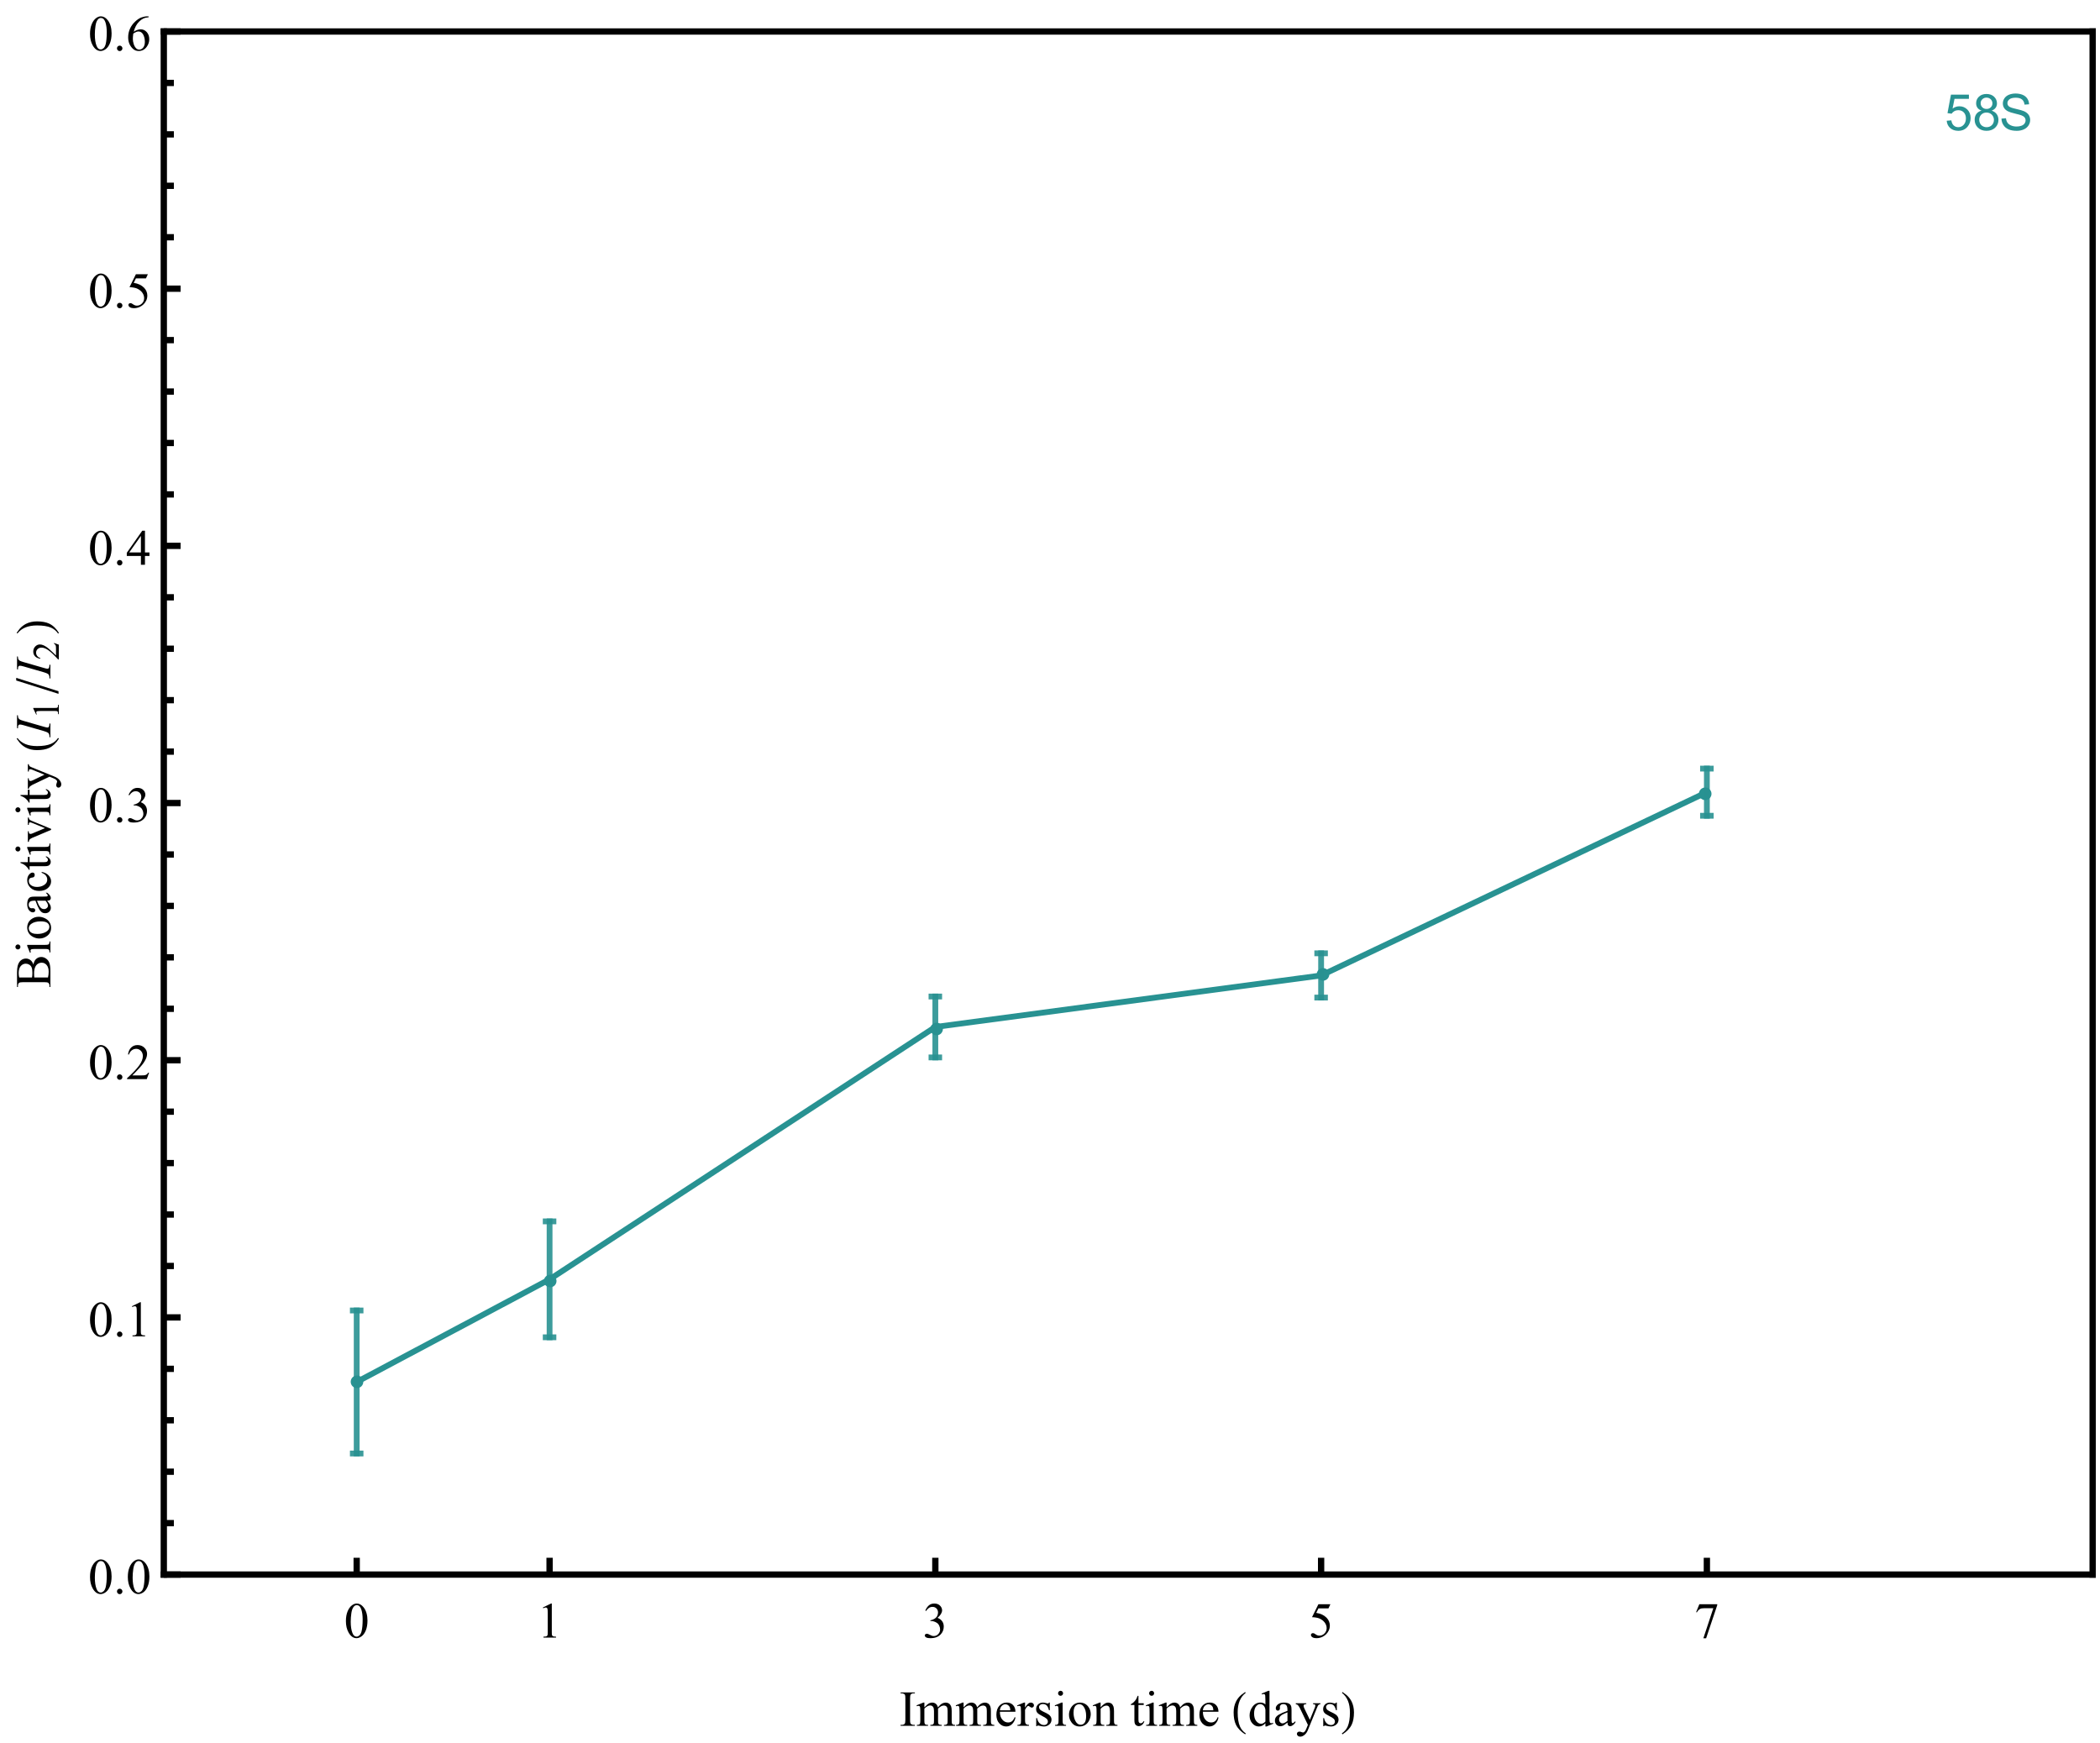 <?xml version="1.0" encoding="UTF-8"?>
<svg xmlns="http://www.w3.org/2000/svg" xmlns:xlink="http://www.w3.org/1999/xlink" width="500pt" height="415pt" viewBox="0 0 500 415" version="1.1">
<defs>
<g>
<symbol overflow="visible" id="glyph0-0">
<path style="stroke:none;" d="M 1.664 0 L 1.664 -7.5 L 7.664 -7.5 L 7.664 0 Z M 1.852 -0.188 L 7.477 -0.188 L 7.477 -7.312 L 1.852 -7.312 Z M 1.852 -0.188 "/>
</symbol>
<symbol overflow="visible" id="glyph0-1">
<path style="stroke:none;" d="M 0.434 -3.926 C 0.434 -4.832 0.57 -5.609 0.844 -6.266 C 1.117 -6.918 1.48 -7.406 1.934 -7.727 C 2.285 -7.98 2.648 -8.109 3.023 -8.109 C 3.633 -8.109 4.18 -7.797 4.664 -7.18 C 5.266 -6.406 5.566 -5.363 5.57 -4.047 C 5.566 -3.121 5.434 -2.34 5.172 -1.699 C 4.902 -1.055 4.562 -0.586 4.156 -0.297 C 3.742 -0.004 3.348 0.141 2.965 0.141 C 2.207 0.141 1.574 -0.305 1.07 -1.203 C 0.645 -1.953 0.434 -2.863 0.434 -3.926 Z M 1.582 -3.781 C 1.582 -2.684 1.715 -1.793 1.984 -1.102 C 2.207 -0.516 2.539 -0.223 2.984 -0.227 C 3.188 -0.223 3.406 -0.316 3.637 -0.512 C 3.859 -0.699 4.031 -1.02 4.156 -1.465 C 4.328 -2.137 4.418 -3.082 4.422 -4.305 C 4.418 -5.207 4.324 -5.965 4.141 -6.574 C 3.996 -7.023 3.816 -7.34 3.598 -7.531 C 3.438 -7.656 3.242 -7.723 3.016 -7.723 C 2.746 -7.723 2.512 -7.602 2.309 -7.367 C 2.027 -7.039 1.836 -6.531 1.734 -5.836 C 1.633 -5.141 1.582 -4.453 1.582 -3.781 Z M 1.582 -3.781 "/>
</symbol>
<symbol overflow="visible" id="glyph0-2">
<path style="stroke:none;" d="M 1.406 -7.164 L 3.34 -8.109 L 3.531 -8.109 L 3.531 -1.398 C 3.527 -0.953 3.547 -0.676 3.586 -0.57 C 3.625 -0.457 3.703 -0.375 3.82 -0.316 C 3.938 -0.254 4.176 -0.219 4.535 -0.219 L 4.535 0 L 1.547 0 L 1.547 -0.219 C 1.922 -0.219 2.164 -0.25 2.273 -0.312 C 2.383 -0.367 2.457 -0.445 2.5 -0.543 C 2.543 -0.637 2.566 -0.922 2.566 -1.398 L 2.566 -5.688 C 2.566 -6.262 2.547 -6.633 2.508 -6.805 C 2.48 -6.926 2.43 -7.02 2.359 -7.078 C 2.285 -7.133 2.199 -7.16 2.098 -7.164 C 1.953 -7.16 1.75 -7.102 1.492 -6.984 Z M 1.406 -7.164 "/>
</symbol>
<symbol overflow="visible" id="glyph0-3">
<path style="stroke:none;" d="M 0.609 -6.434 C 0.836 -6.965 1.121 -7.375 1.465 -7.672 C 1.809 -7.961 2.238 -8.109 2.758 -8.109 C 3.395 -8.109 3.883 -7.902 4.227 -7.488 C 4.477 -7.176 4.605 -6.844 4.609 -6.5 C 4.605 -5.918 4.242 -5.32 3.523 -4.703 C 4.008 -4.512 4.379 -4.238 4.629 -3.883 C 4.879 -3.527 5.004 -3.109 5.004 -2.633 C 5.004 -1.941 4.785 -1.348 4.348 -0.844 C 3.777 -0.188 2.949 0.141 1.867 0.141 C 1.332 0.141 0.969 0.074 0.773 -0.059 C 0.578 -0.191 0.48 -0.332 0.484 -0.484 C 0.48 -0.598 0.527 -0.699 0.621 -0.785 C 0.715 -0.871 0.824 -0.914 0.953 -0.914 C 1.051 -0.914 1.152 -0.898 1.254 -0.867 C 1.316 -0.844 1.465 -0.77 1.703 -0.652 C 1.934 -0.527 2.098 -0.457 2.191 -0.434 C 2.332 -0.387 2.484 -0.363 2.656 -0.367 C 3.047 -0.363 3.395 -0.52 3.691 -0.832 C 3.988 -1.141 4.137 -1.504 4.137 -1.93 C 4.137 -2.234 4.066 -2.535 3.93 -2.828 C 3.828 -3.043 3.719 -3.211 3.598 -3.328 C 3.426 -3.484 3.195 -3.625 2.906 -3.754 C 2.613 -3.879 2.312 -3.941 2.008 -3.945 L 1.82 -3.945 L 1.82 -4.117 C 2.129 -4.156 2.438 -4.27 2.75 -4.453 C 3.059 -4.633 3.285 -4.852 3.43 -5.113 C 3.566 -5.367 3.637 -5.652 3.641 -5.965 C 3.637 -6.367 3.512 -6.691 3.262 -6.941 C 3.008 -7.188 2.695 -7.312 2.32 -7.312 C 1.715 -7.312 1.207 -6.988 0.805 -6.34 Z M 0.609 -6.434 "/>
</symbol>
<symbol overflow="visible" id="glyph0-4">
<path style="stroke:none;" d="M 5.211 -7.945 L 4.75 -6.949 L 2.359 -6.949 L 1.84 -5.883 C 2.871 -5.73 3.691 -5.344 4.301 -4.727 C 4.816 -4.191 5.074 -3.566 5.078 -2.852 C 5.074 -2.434 4.988 -2.047 4.824 -1.691 C 4.652 -1.336 4.441 -1.035 4.184 -0.785 C 3.926 -0.535 3.637 -0.332 3.32 -0.18 C 2.871 0.035 2.41 0.141 1.938 0.141 C 1.461 0.141 1.113 0.062 0.898 -0.102 C 0.68 -0.258 0.574 -0.438 0.574 -0.641 C 0.574 -0.746 0.617 -0.844 0.707 -0.93 C 0.797 -1.012 0.91 -1.055 1.047 -1.055 C 1.148 -1.055 1.238 -1.039 1.316 -1.008 C 1.391 -0.977 1.52 -0.895 1.703 -0.766 C 1.996 -0.559 2.293 -0.457 2.594 -0.461 C 3.051 -0.457 3.453 -0.629 3.801 -0.98 C 4.145 -1.324 4.316 -1.746 4.32 -2.242 C 4.316 -2.723 4.164 -3.172 3.855 -3.586 C 3.543 -4 3.117 -4.32 2.578 -4.555 C 2.148 -4.727 1.566 -4.828 0.836 -4.859 L 2.359 -7.945 Z M 5.211 -7.945 "/>
</symbol>
<symbol overflow="visible" id="glyph0-5">
<path style="stroke:none;" d="M 1.207 -7.945 L 5.469 -7.945 L 5.469 -7.723 L 2.82 0.164 L 2.164 0.164 L 4.535 -6.992 L 2.352 -6.992 C 1.906 -6.988 1.594 -6.938 1.406 -6.832 C 1.078 -6.652 0.812 -6.375 0.617 -6 L 0.445 -6.062 Z M 1.207 -7.945 "/>
</symbol>
<symbol overflow="visible" id="glyph0-6">
<path style="stroke:none;" d="M 1.5 -1.137 C 1.68 -1.137 1.832 -1.07 1.961 -0.945 C 2.082 -0.816 2.145 -0.664 2.148 -0.484 C 2.145 -0.305 2.082 -0.152 1.957 -0.027 C 1.832 0.102 1.68 0.164 1.5 0.164 C 1.32 0.164 1.164 0.102 1.039 -0.027 C 0.91 -0.152 0.848 -0.305 0.852 -0.484 C 0.848 -0.668 0.91 -0.824 1.039 -0.949 C 1.164 -1.074 1.32 -1.137 1.5 -1.137 Z M 1.5 -1.137 "/>
</symbol>
<symbol overflow="visible" id="glyph0-7">
<path style="stroke:none;" d="M 5.5 -1.531 L 4.945 0 L 0.258 0 L 0.258 -0.219 C 1.637 -1.469 2.605 -2.496 3.172 -3.297 C 3.73 -4.09 4.012 -4.82 4.016 -5.484 C 4.012 -5.988 3.859 -6.402 3.551 -6.727 C 3.238 -7.047 2.867 -7.207 2.445 -7.211 C 2.051 -7.207 1.699 -7.094 1.391 -6.867 C 1.078 -6.641 0.852 -6.305 0.703 -5.867 L 0.484 -5.867 C 0.582 -6.586 0.832 -7.141 1.238 -7.527 C 1.637 -7.914 2.145 -8.109 2.754 -8.109 C 3.395 -8.109 3.93 -7.902 4.367 -7.488 C 4.797 -7.074 5.016 -6.586 5.016 -6.023 C 5.016 -5.621 4.922 -5.219 4.734 -4.816 C 4.445 -4.184 3.977 -3.512 3.328 -2.805 C 2.352 -1.738 1.742 -1.098 1.508 -0.883 L 3.578 -0.883 C 3.996 -0.879 4.293 -0.895 4.465 -0.93 C 4.637 -0.957 4.789 -1.02 4.926 -1.121 C 5.062 -1.215 5.184 -1.352 5.285 -1.531 Z M 5.5 -1.531 "/>
</symbol>
<symbol overflow="visible" id="glyph0-8">
<path style="stroke:none;" d="M 5.586 -2.93 L 5.586 -2.098 L 4.516 -2.098 L 4.516 0 L 3.551 0 L 3.551 -2.098 L 0.188 -2.098 L 0.188 -2.848 L 3.875 -8.109 L 4.516 -8.109 L 4.516 -2.93 Z M 3.551 -2.93 L 3.551 -6.875 L 0.762 -2.93 Z M 3.551 -2.93 "/>
</symbol>
<symbol overflow="visible" id="glyph0-9">
<path style="stroke:none;" d="M 5.379 -8.109 L 5.379 -7.891 C 4.863 -7.84 4.441 -7.738 4.113 -7.582 C 3.785 -7.426 3.461 -7.191 3.148 -6.879 C 2.828 -6.562 2.566 -6.207 2.359 -5.82 C 2.148 -5.43 1.973 -4.969 1.836 -4.438 C 2.395 -4.82 2.961 -5.016 3.527 -5.016 C 4.07 -5.016 4.539 -4.797 4.941 -4.359 C 5.336 -3.922 5.535 -3.359 5.539 -2.672 C 5.535 -2.008 5.336 -1.402 4.934 -0.855 C 4.449 -0.191 3.809 0.141 3.012 0.141 C 2.465 0.141 2.004 -0.039 1.629 -0.398 C 0.887 -1.094 0.516 -2 0.516 -3.117 C 0.516 -3.828 0.656 -4.504 0.941 -5.145 C 1.227 -5.785 1.633 -6.352 2.164 -6.848 C 2.691 -7.344 3.199 -7.68 3.688 -7.852 C 4.168 -8.023 4.621 -8.109 5.039 -8.109 Z M 1.734 -4.008 C 1.664 -3.48 1.629 -3.055 1.629 -2.73 C 1.629 -2.355 1.695 -1.945 1.836 -1.508 C 1.973 -1.066 2.18 -0.719 2.453 -0.461 C 2.652 -0.277 2.895 -0.188 3.18 -0.188 C 3.52 -0.188 3.824 -0.348 4.09 -0.668 C 4.355 -0.988 4.488 -1.445 4.492 -2.039 C 4.488 -2.703 4.355 -3.281 4.094 -3.773 C 3.824 -4.262 3.449 -4.504 2.965 -4.508 C 2.816 -4.504 2.656 -4.473 2.488 -4.414 C 2.316 -4.348 2.066 -4.215 1.734 -4.008 Z M 1.734 -4.008 "/>
</symbol>
<symbol overflow="visible" id="glyph0-10">
<path style="stroke:none;" d="M 3.703 -0.219 L 3.703 0 L 0.297 0 L 0.297 -0.219 L 0.578 -0.219 C 0.902 -0.215 1.141 -0.312 1.297 -0.504 C 1.387 -0.629 1.434 -0.93 1.438 -1.406 L 1.438 -6.539 C 1.434 -6.938 1.41 -7.203 1.359 -7.336 C 1.32 -7.434 1.238 -7.516 1.117 -7.586 C 0.941 -7.676 0.762 -7.723 0.578 -7.727 L 0.297 -7.727 L 0.297 -7.945 L 3.703 -7.945 L 3.703 -7.727 L 3.414 -7.727 C 3.09 -7.723 2.855 -7.629 2.707 -7.441 C 2.609 -7.316 2.559 -7.016 2.562 -6.539 L 2.562 -1.406 C 2.559 -1.004 2.586 -0.738 2.637 -0.609 C 2.676 -0.508 2.758 -0.422 2.883 -0.359 C 3.047 -0.262 3.223 -0.215 3.414 -0.219 Z M 3.703 -0.219 "/>
</symbol>
<symbol overflow="visible" id="glyph0-11">
<path style="stroke:none;" d="M 1.969 -4.383 C 2.359 -4.773 2.59 -4.996 2.66 -5.055 C 2.832 -5.203 3.02 -5.32 3.227 -5.402 C 3.426 -5.48 3.629 -5.52 3.832 -5.523 C 4.168 -5.52 4.457 -5.422 4.699 -5.23 C 4.941 -5.031 5.102 -4.75 5.188 -4.383 C 5.586 -4.852 5.926 -5.156 6.203 -5.305 C 6.48 -5.445 6.766 -5.52 7.062 -5.523 C 7.344 -5.52 7.598 -5.445 7.816 -5.305 C 8.035 -5.156 8.211 -4.918 8.344 -4.586 C 8.43 -4.359 8.473 -4.004 8.473 -3.523 L 8.473 -1.211 C 8.473 -0.875 8.496 -0.645 8.547 -0.523 C 8.586 -0.43 8.66 -0.355 8.766 -0.301 C 8.867 -0.238 9.039 -0.211 9.281 -0.211 L 9.281 0 L 6.633 0 L 6.633 -0.211 L 6.742 -0.211 C 6.973 -0.211 7.152 -0.254 7.281 -0.344 C 7.371 -0.402 7.438 -0.504 7.477 -0.645 C 7.492 -0.707 7.5 -0.895 7.5 -1.211 L 7.5 -3.523 C 7.5 -3.957 7.445 -4.266 7.344 -4.445 C 7.188 -4.691 6.945 -4.816 6.609 -4.82 C 6.398 -4.816 6.188 -4.766 5.984 -4.664 C 5.773 -4.562 5.523 -4.371 5.227 -4.09 L 5.215 -4.023 L 5.227 -3.773 L 5.227 -1.211 C 5.227 -0.844 5.246 -0.617 5.289 -0.527 C 5.328 -0.434 5.406 -0.355 5.52 -0.301 C 5.629 -0.238 5.82 -0.211 6.102 -0.211 L 6.102 0 L 3.387 0 L 3.387 -0.211 C 3.684 -0.211 3.887 -0.246 3.996 -0.316 C 4.105 -0.387 4.184 -0.492 4.23 -0.633 C 4.246 -0.699 4.254 -0.891 4.258 -1.211 L 4.258 -3.523 C 4.254 -3.957 4.191 -4.273 4.066 -4.465 C 3.895 -4.715 3.652 -4.84 3.344 -4.84 C 3.133 -4.84 2.926 -4.781 2.719 -4.672 C 2.395 -4.496 2.145 -4.305 1.969 -4.09 L 1.969 -1.211 C 1.969 -0.859 1.992 -0.633 2.043 -0.527 C 2.09 -0.418 2.16 -0.336 2.258 -0.289 C 2.352 -0.234 2.547 -0.211 2.844 -0.211 L 2.844 0 L 0.188 0 L 0.188 -0.211 C 0.43 -0.211 0.602 -0.234 0.703 -0.289 C 0.801 -0.336 0.875 -0.422 0.926 -0.539 C 0.973 -0.656 0.996 -0.879 1 -1.211 L 1 -3.266 C 0.996 -3.852 0.98 -4.234 0.949 -4.406 C 0.918 -4.535 0.875 -4.621 0.82 -4.672 C 0.762 -4.719 0.68 -4.746 0.578 -4.746 C 0.465 -4.746 0.336 -4.715 0.188 -4.656 L 0.102 -4.867 L 1.719 -5.523 L 1.969 -5.523 Z M 1.969 -4.383 "/>
</symbol>
<symbol overflow="visible" id="glyph0-12">
<path style="stroke:none;" d="M 1.277 -3.344 C 1.273 -2.543 1.465 -1.918 1.859 -1.469 C 2.246 -1.012 2.707 -0.785 3.234 -0.789 C 3.586 -0.785 3.891 -0.883 4.148 -1.078 C 4.406 -1.273 4.625 -1.605 4.805 -2.074 L 4.984 -1.957 C 4.902 -1.422 4.664 -0.934 4.27 -0.496 C 3.875 -0.055 3.383 0.164 2.789 0.164 C 2.141 0.164 1.586 -0.086 1.133 -0.59 C 0.672 -1.09 0.445 -1.766 0.445 -2.613 C 0.445 -3.531 0.68 -4.246 1.152 -4.762 C 1.621 -5.273 2.211 -5.531 2.922 -5.531 C 3.523 -5.531 4.02 -5.332 4.406 -4.938 C 4.789 -4.539 4.98 -4.008 4.984 -3.344 Z M 1.277 -3.688 L 3.762 -3.688 C 3.742 -4.027 3.699 -4.27 3.641 -4.414 C 3.539 -4.629 3.395 -4.801 3.203 -4.93 C 3.008 -5.051 2.805 -5.113 2.594 -5.117 C 2.27 -5.113 1.98 -4.988 1.727 -4.738 C 1.469 -4.484 1.32 -4.133 1.277 -3.688 Z M 1.277 -3.688 "/>
</symbol>
<symbol overflow="visible" id="glyph0-13">
<path style="stroke:none;" d="M 1.945 -5.523 L 1.945 -4.32 C 2.391 -5.117 2.852 -5.52 3.328 -5.523 C 3.539 -5.52 3.715 -5.453 3.859 -5.328 C 3.996 -5.195 4.066 -5.047 4.07 -4.875 C 4.066 -4.723 4.016 -4.594 3.918 -4.488 C 3.812 -4.379 3.691 -4.324 3.555 -4.328 C 3.418 -4.324 3.266 -4.391 3.098 -4.531 C 2.926 -4.664 2.801 -4.734 2.719 -4.734 C 2.648 -4.734 2.57 -4.695 2.492 -4.617 C 2.312 -4.453 2.133 -4.188 1.945 -3.828 L 1.945 -1.254 C 1.945 -0.957 1.98 -0.73 2.055 -0.578 C 2.105 -0.473 2.195 -0.387 2.324 -0.316 C 2.453 -0.246 2.641 -0.211 2.883 -0.211 L 2.883 0 L 0.133 0 L 0.133 -0.211 C 0.406 -0.211 0.609 -0.254 0.742 -0.34 C 0.84 -0.402 0.91 -0.5 0.949 -0.641 C 0.965 -0.703 0.973 -0.895 0.977 -1.207 L 0.977 -3.289 C 0.973 -3.91 0.961 -4.281 0.938 -4.402 C 0.914 -4.52 0.867 -4.609 0.797 -4.664 C 0.727 -4.719 0.641 -4.746 0.547 -4.746 C 0.422 -4.746 0.285 -4.715 0.133 -4.656 L 0.078 -4.867 L 1.699 -5.523 Z M 1.945 -5.523 "/>
</symbol>
<symbol overflow="visible" id="glyph0-14">
<path style="stroke:none;" d="M 3.844 -5.523 L 3.844 -3.695 L 3.648 -3.695 C 3.5 -4.27 3.309 -4.66 3.078 -4.867 C 2.844 -5.074 2.551 -5.18 2.191 -5.18 C 1.918 -5.18 1.695 -5.105 1.527 -4.961 C 1.359 -4.816 1.277 -4.656 1.277 -4.484 C 1.277 -4.262 1.34 -4.074 1.465 -3.922 C 1.586 -3.758 1.832 -3.59 2.203 -3.41 L 3.059 -2.992 C 3.852 -2.605 4.246 -2.098 4.25 -1.465 C 4.246 -0.977 4.062 -0.582 3.695 -0.285 C 3.324 0.016 2.91 0.164 2.453 0.164 C 2.121 0.164 1.746 0.105 1.328 -0.012 C 1.199 -0.051 1.094 -0.07 1.016 -0.07 C 0.922 -0.07 0.852 -0.02 0.805 0.082 L 0.609 0.082 L 0.609 -1.836 L 0.805 -1.836 C 0.91 -1.285 1.121 -0.875 1.43 -0.598 C 1.734 -0.316 2.078 -0.176 2.469 -0.18 C 2.734 -0.176 2.953 -0.254 3.125 -0.418 C 3.293 -0.574 3.379 -0.766 3.383 -0.992 C 3.379 -1.258 3.285 -1.484 3.098 -1.668 C 2.906 -1.852 2.527 -2.086 1.961 -2.367 C 1.395 -2.648 1.023 -2.902 0.852 -3.129 C 0.672 -3.348 0.586 -3.629 0.586 -3.973 C 0.586 -4.41 0.734 -4.777 1.039 -5.078 C 1.336 -5.371 1.73 -5.52 2.215 -5.523 C 2.426 -5.52 2.68 -5.477 2.984 -5.391 C 3.18 -5.332 3.312 -5.301 3.383 -5.305 C 3.441 -5.301 3.492 -5.316 3.527 -5.344 C 3.559 -5.367 3.598 -5.426 3.648 -5.523 Z M 3.844 -5.523 "/>
</symbol>
<symbol overflow="visible" id="glyph0-15">
<path style="stroke:none;" d="M 1.742 -8.332 C 1.898 -8.332 2.039 -8.273 2.156 -8.156 C 2.273 -8.039 2.332 -7.898 2.332 -7.742 C 2.332 -7.57 2.273 -7.43 2.156 -7.316 C 2.039 -7.195 1.898 -7.137 1.742 -7.141 C 1.57 -7.137 1.43 -7.195 1.316 -7.316 C 1.195 -7.43 1.137 -7.57 1.141 -7.742 C 1.137 -7.898 1.195 -8.039 1.312 -8.156 C 1.43 -8.273 1.57 -8.332 1.742 -8.332 Z M 2.227 -5.523 L 2.227 -1.211 C 2.227 -0.875 2.25 -0.652 2.301 -0.543 C 2.348 -0.43 2.418 -0.348 2.516 -0.293 C 2.609 -0.238 2.785 -0.211 3.039 -0.211 L 3.039 0 L 0.434 0 L 0.434 -0.211 C 0.695 -0.211 0.871 -0.234 0.961 -0.285 C 1.047 -0.336 1.117 -0.422 1.172 -0.539 C 1.227 -0.656 1.254 -0.879 1.254 -1.211 L 1.254 -3.281 C 1.254 -3.863 1.234 -4.238 1.203 -4.414 C 1.172 -4.535 1.129 -4.621 1.07 -4.672 C 1.012 -4.719 0.934 -4.746 0.832 -4.746 C 0.723 -4.746 0.59 -4.715 0.434 -4.656 L 0.352 -4.867 L 1.969 -5.523 Z M 2.227 -5.523 "/>
</symbol>
<symbol overflow="visible" id="glyph0-16">
<path style="stroke:none;" d="M 3 -5.523 C 3.812 -5.52 4.465 -5.211 4.957 -4.602 C 5.375 -4.07 5.582 -3.465 5.586 -2.781 C 5.582 -2.301 5.469 -1.816 5.238 -1.324 C 5.004 -0.832 4.684 -0.461 4.285 -0.211 C 3.879 0.039 3.43 0.164 2.938 0.164 C 2.125 0.164 1.484 -0.156 1.008 -0.805 C 0.605 -1.344 0.402 -1.953 0.406 -2.633 C 0.402 -3.117 0.523 -3.605 0.77 -4.098 C 1.012 -4.582 1.336 -4.941 1.734 -5.176 C 2.133 -5.402 2.555 -5.52 3 -5.523 Z M 2.82 -5.145 C 2.609 -5.145 2.402 -5.082 2.195 -4.957 C 1.984 -4.832 1.816 -4.617 1.688 -4.312 C 1.555 -4.004 1.488 -3.605 1.492 -3.125 C 1.488 -2.34 1.645 -1.668 1.957 -1.102 C 2.27 -0.531 2.68 -0.246 3.188 -0.25 C 3.566 -0.246 3.879 -0.402 4.125 -0.719 C 4.367 -1.027 4.488 -1.566 4.492 -2.332 C 4.488 -3.285 4.285 -4.035 3.879 -4.582 C 3.598 -4.957 3.242 -5.145 2.82 -5.145 Z M 2.82 -5.145 "/>
</symbol>
<symbol overflow="visible" id="glyph0-17">
<path style="stroke:none;" d="M 1.938 -4.391 C 2.566 -5.141 3.168 -5.52 3.738 -5.523 C 4.031 -5.52 4.281 -5.445 4.496 -5.305 C 4.703 -5.156 4.871 -4.918 5 -4.582 C 5.078 -4.348 5.121 -3.988 5.125 -3.504 L 5.125 -1.211 C 5.121 -0.871 5.148 -0.641 5.211 -0.523 C 5.25 -0.422 5.32 -0.348 5.418 -0.293 C 5.512 -0.238 5.688 -0.211 5.945 -0.211 L 5.945 0 L 3.293 0 L 3.293 -0.211 L 3.406 -0.211 C 3.652 -0.211 3.828 -0.246 3.93 -0.324 C 4.027 -0.395 4.098 -0.508 4.137 -0.664 C 4.152 -0.719 4.16 -0.902 4.16 -1.211 L 4.16 -3.41 C 4.16 -3.895 4.094 -4.246 3.969 -4.473 C 3.84 -4.691 3.629 -4.805 3.328 -4.805 C 2.863 -4.805 2.398 -4.551 1.938 -4.043 L 1.938 -1.211 C 1.934 -0.848 1.957 -0.625 2.004 -0.539 C 2.059 -0.422 2.133 -0.336 2.23 -0.289 C 2.324 -0.234 2.52 -0.211 2.812 -0.211 L 2.812 0 L 0.156 0 L 0.156 -0.211 L 0.273 -0.211 C 0.547 -0.211 0.73 -0.277 0.828 -0.418 C 0.922 -0.551 0.973 -0.816 0.973 -1.211 L 0.973 -3.203 C 0.973 -3.848 0.957 -4.242 0.926 -4.383 C 0.895 -4.523 0.848 -4.617 0.793 -4.668 C 0.73 -4.719 0.652 -4.746 0.551 -4.746 C 0.441 -4.746 0.309 -4.715 0.156 -4.656 L 0.07 -4.867 L 1.688 -5.523 L 1.938 -5.523 Z M 1.938 -4.391 "/>
</symbol>
<symbol overflow="visible" id="glyph0-18">
<path style="stroke:none;" d="M 1.934 -7.133 L 1.934 -5.367 L 3.188 -5.367 L 3.188 -4.957 L 1.934 -4.957 L 1.934 -1.477 C 1.934 -1.125 1.98 -0.891 2.082 -0.773 C 2.18 -0.652 2.309 -0.59 2.469 -0.594 C 2.594 -0.59 2.719 -0.629 2.84 -0.711 C 2.961 -0.789 3.055 -0.91 3.125 -1.066 L 3.352 -1.066 C 3.215 -0.684 3.02 -0.395 2.773 -0.203 C 2.52 -0.012 2.262 0.082 2 0.086 C 1.812 0.082 1.637 0.035 1.469 -0.062 C 1.293 -0.16 1.168 -0.301 1.09 -0.488 C 1.008 -0.668 0.965 -0.957 0.969 -1.348 L 0.969 -4.957 L 0.117 -4.957 L 0.117 -5.148 C 0.328 -5.234 0.547 -5.379 0.773 -5.586 C 1 -5.789 1.199 -6.035 1.375 -6.316 C 1.465 -6.465 1.59 -6.734 1.75 -7.133 Z M 1.934 -7.133 "/>
</symbol>
<symbol overflow="visible" id="glyph0-19">
<path style="stroke:none;" d="M 4.164 -0.602 C 3.902 -0.328 3.648 -0.133 3.398 -0.016 C 3.148 0.105 2.879 0.164 2.59 0.164 C 2.004 0.164 1.492 -0.078 1.055 -0.57 C 0.617 -1.055 0.398 -1.688 0.398 -2.461 C 0.398 -3.23 0.641 -3.934 1.125 -4.574 C 1.609 -5.211 2.23 -5.531 2.992 -5.531 C 3.465 -5.531 3.855 -5.379 4.164 -5.078 L 4.164 -6.07 C 4.16 -6.684 4.145 -7.059 4.121 -7.203 C 4.09 -7.34 4.047 -7.438 3.984 -7.488 C 3.922 -7.535 3.844 -7.559 3.75 -7.562 C 3.648 -7.559 3.512 -7.527 3.344 -7.469 L 3.27 -7.676 L 4.867 -8.332 L 5.133 -8.332 L 5.133 -2.125 C 5.133 -1.496 5.145 -1.113 5.176 -0.973 C 5.199 -0.832 5.246 -0.734 5.316 -0.684 C 5.379 -0.625 5.457 -0.598 5.543 -0.602 C 5.648 -0.598 5.789 -0.633 5.965 -0.703 L 6.031 -0.5 L 4.438 0.164 L 4.164 0.164 Z M 4.164 -1.016 L 4.164 -3.781 C 4.141 -4.043 4.07 -4.285 3.957 -4.508 C 3.836 -4.723 3.68 -4.887 3.488 -5 C 3.293 -5.109 3.105 -5.168 2.922 -5.168 C 2.574 -5.168 2.27 -5.012 2.004 -4.703 C 1.645 -4.293 1.465 -3.699 1.469 -2.922 C 1.465 -2.133 1.637 -1.527 1.984 -1.109 C 2.324 -0.688 2.707 -0.48 3.133 -0.48 C 3.488 -0.48 3.832 -0.656 4.164 -1.016 Z M 4.164 -1.016 "/>
</symbol>
<symbol overflow="visible" id="glyph0-20">
<path style="stroke:none;" d="M 3.414 -0.773 C 2.863 -0.344 2.52 -0.098 2.379 -0.035 C 2.168 0.059 1.941 0.105 1.703 0.109 C 1.332 0.105 1.027 -0.02 0.789 -0.27 C 0.547 -0.52 0.426 -0.852 0.43 -1.273 C 0.426 -1.531 0.484 -1.758 0.602 -1.953 C 0.762 -2.215 1.039 -2.465 1.438 -2.703 C 1.828 -2.934 2.488 -3.219 3.414 -3.555 L 3.414 -3.766 C 3.41 -4.301 3.324 -4.668 3.16 -4.867 C 2.988 -5.066 2.742 -5.168 2.422 -5.168 C 2.172 -5.168 1.977 -5.102 1.836 -4.969 C 1.68 -4.836 1.605 -4.684 1.609 -4.512 L 1.625 -4.172 C 1.621 -3.992 1.574 -3.852 1.484 -3.754 C 1.391 -3.656 1.273 -3.609 1.125 -3.609 C 0.977 -3.609 0.855 -3.66 0.77 -3.762 C 0.676 -3.863 0.633 -4 0.633 -4.18 C 0.633 -4.508 0.805 -4.816 1.148 -5.102 C 1.492 -5.379 1.973 -5.52 2.594 -5.523 C 3.07 -5.52 3.461 -5.441 3.766 -5.285 C 3.996 -5.16 4.168 -4.969 4.277 -4.719 C 4.348 -4.547 4.383 -4.203 4.383 -3.688 L 4.383 -1.863 C 4.383 -1.348 4.391 -1.031 4.41 -0.922 C 4.43 -0.805 4.461 -0.73 4.508 -0.691 C 4.551 -0.652 4.605 -0.633 4.664 -0.633 C 4.727 -0.633 4.781 -0.645 4.828 -0.672 C 4.91 -0.723 5.066 -0.867 5.305 -1.102 L 5.305 -0.773 C 4.863 -0.188 4.445 0.105 4.047 0.105 C 3.855 0.105 3.703 0.039 3.59 -0.094 C 3.477 -0.227 3.418 -0.453 3.414 -0.773 Z M 3.414 -1.156 L 3.414 -3.199 C 2.824 -2.965 2.445 -2.797 2.273 -2.703 C 1.965 -2.527 1.742 -2.348 1.613 -2.164 C 1.477 -1.973 1.41 -1.77 1.414 -1.547 C 1.41 -1.266 1.496 -1.031 1.664 -0.848 C 1.828 -0.66 2.02 -0.566 2.242 -0.57 C 2.535 -0.566 2.926 -0.762 3.414 -1.156 Z M 3.414 -1.156 "/>
</symbol>
<symbol overflow="visible" id="glyph0-21">
<path style="stroke:none;" d="M 0.07 -5.367 L 2.57 -5.367 L 2.57 -5.148 L 2.449 -5.148 C 2.273 -5.145 2.141 -5.105 2.055 -5.035 C 1.965 -4.957 1.922 -4.863 1.922 -4.75 C 1.922 -4.598 1.984 -4.387 2.117 -4.117 L 3.422 -1.414 L 4.625 -4.375 C 4.688 -4.535 4.723 -4.695 4.723 -4.852 C 4.723 -4.922 4.707 -4.973 4.68 -5.008 C 4.645 -5.051 4.598 -5.086 4.535 -5.109 C 4.469 -5.133 4.352 -5.145 4.184 -5.148 L 4.184 -5.367 L 5.93 -5.367 L 5.93 -5.148 C 5.781 -5.129 5.668 -5.098 5.594 -5.055 C 5.512 -5.004 5.426 -4.918 5.336 -4.793 C 5.301 -4.738 5.234 -4.586 5.141 -4.344 L 2.953 1.016 C 2.742 1.531 2.465 1.926 2.121 2.191 C 1.777 2.457 1.449 2.59 1.137 2.59 C 0.902 2.59 0.711 2.523 0.566 2.391 C 0.414 2.258 0.34 2.105 0.344 1.934 C 0.34 1.77 0.395 1.637 0.504 1.539 C 0.613 1.438 0.762 1.387 0.949 1.391 C 1.074 1.387 1.25 1.43 1.477 1.516 C 1.633 1.574 1.73 1.605 1.77 1.605 C 1.887 1.605 2.012 1.543 2.152 1.422 C 2.285 1.301 2.426 1.066 2.57 0.719 L 2.953 -0.211 L 1.023 -4.258 C 0.965 -4.379 0.871 -4.531 0.742 -4.711 C 0.645 -4.844 0.566 -4.934 0.504 -4.984 C 0.41 -5.043 0.266 -5.098 0.07 -5.148 Z M 0.07 -5.367 "/>
</symbol>
<symbol overflow="visible" id="glyph1-0">
<path style="stroke:none;" d="M 0.75 0 L 0.75 -9.598 L 5.25 -9.598 L 5.25 0 Z M 1.5 -0.75 L 4.5 -0.75 L 4.5 -8.848 L 1.5 -8.848 Z M 1.5 -0.75 "/>
</symbol>
<symbol overflow="visible" id="glyph1-1">
<path style="stroke:none;" d="M 3.492 1.82 L 3.344 2.039 C 2.289 1.371 1.551 0.598 1.133 -0.289 C 0.773 -1.035 0.598 -2.004 0.598 -3.195 C 0.598 -4.18 0.797 -5.059 1.195 -5.828 C 1.484 -6.398 1.883 -6.902 2.398 -7.344 C 2.707 -7.574 3.02 -7.809 3.336 -8.039 L 3.469 -7.836 C 2.195 -6.867 1.559 -5.316 1.559 -3.18 C 1.559 -1.793 1.734 -0.691 2.086 0.129 C 2.387 0.832 2.855 1.395 3.492 1.82 Z M 3.492 1.82 "/>
</symbol>
<symbol overflow="visible" id="glyph1-2">
<path style="stroke:none;" d="M 3.25 -3.195 C 3.246 -2.004 3.07 -1.035 2.719 -0.289 C 2.301 0.598 1.562 1.371 0.504 2.039 L 0.359 1.82 C 0.992 1.395 1.465 0.832 1.77 0.129 C 2.113 -0.691 2.285 -1.793 2.289 -3.18 C 2.285 -5.316 1.652 -6.867 0.387 -7.836 L 0.516 -8.039 C 0.828 -7.809 1.141 -7.574 1.453 -7.344 C 1.961 -6.902 2.363 -6.398 2.66 -5.828 C 3.051 -5.059 3.246 -4.18 3.25 -3.195 Z M 3.25 -3.195 "/>
</symbol>
<symbol overflow="visible" id="glyph2-0">
<path style="stroke:none;" d="M 0 -1.664 L -7.5 -1.664 L -7.5 -7.664 L 0 -7.664 Z M -0.188 -1.852 L -0.188 -7.477 L -7.312 -7.477 L -7.312 -1.852 Z M -0.188 -1.852 "/>
</symbol>
<symbol overflow="visible" id="glyph2-1">
<path style="stroke:none;" d="M -4.055 -5.543 C -3.938 -6.09 -3.75 -6.5 -3.492 -6.781 C -3.133 -7.156 -2.691 -7.348 -2.172 -7.348 C -1.777 -7.348 -1.398 -7.223 -1.039 -6.973 C -0.676 -6.723 -0.414 -6.379 -0.25 -5.941 C -0.082 -5.504 0 -4.84 0 -3.949 L 0 -0.199 L -0.219 -0.199 L -0.219 -0.5 C -0.215 -0.828 -0.32 -1.066 -0.531 -1.211 C -0.668 -1.301 -0.961 -1.348 -1.406 -1.348 L -6.539 -1.348 C -7.031 -1.348 -7.34 -1.289 -7.469 -1.18 C -7.637 -1.023 -7.723 -0.797 -7.727 -0.5 L -7.727 -0.199 L -7.945 -0.199 L -7.945 -3.633 C -7.945 -4.273 -7.898 -4.785 -7.805 -5.172 C -7.664 -5.758 -7.414 -6.207 -7.059 -6.516 C -6.699 -6.82 -6.289 -6.973 -5.824 -6.977 C -5.426 -6.973 -5.066 -6.852 -4.754 -6.613 C -4.434 -6.367 -4.203 -6.012 -4.055 -5.543 Z M -4.371 -2.473 C -4.34 -2.613 -4.316 -2.777 -4.309 -2.965 C -4.293 -3.152 -4.289 -3.355 -4.289 -3.578 C -4.289 -4.148 -4.348 -4.578 -4.473 -4.867 C -4.59 -5.152 -4.781 -5.371 -5.039 -5.523 C -5.293 -5.676 -5.57 -5.754 -5.871 -5.754 C -6.336 -5.754 -6.73 -5.562 -7.062 -5.184 C -7.387 -4.805 -7.551 -4.254 -7.555 -3.527 C -7.551 -3.137 -7.508 -2.785 -7.422 -2.473 Z M -0.574 -2.473 C -0.465 -2.926 -0.41 -3.371 -0.414 -3.812 C -0.41 -4.52 -0.57 -5.059 -0.891 -5.43 C -1.211 -5.801 -1.605 -5.988 -2.074 -5.988 C -2.383 -5.988 -2.68 -5.902 -2.965 -5.734 C -3.246 -5.566 -3.469 -5.293 -3.637 -4.914 C -3.797 -4.535 -3.879 -4.066 -3.883 -3.508 C -3.879 -3.266 -3.875 -3.059 -3.871 -2.891 C -3.859 -2.715 -3.848 -2.578 -3.832 -2.473 Z M -0.574 -2.473 "/>
</symbol>
<symbol overflow="visible" id="glyph2-2">
<path style="stroke:none;" d="M -8.332 -1.742 C -8.332 -1.898 -8.273 -2.039 -8.156 -2.156 C -8.039 -2.273 -7.898 -2.332 -7.742 -2.332 C -7.57 -2.332 -7.43 -2.273 -7.316 -2.156 C -7.195 -2.039 -7.137 -1.898 -7.141 -1.742 C -7.137 -1.57 -7.195 -1.43 -7.316 -1.316 C -7.43 -1.195 -7.57 -1.137 -7.742 -1.141 C -7.898 -1.137 -8.039 -1.195 -8.156 -1.312 C -8.273 -1.43 -8.332 -1.57 -8.332 -1.742 Z M -5.523 -2.227 L -1.211 -2.227 C -0.875 -2.227 -0.652 -2.25 -0.543 -2.301 C -0.43 -2.348 -0.348 -2.418 -0.293 -2.516 C -0.238 -2.609 -0.211 -2.785 -0.211 -3.039 L 0 -3.039 L 0 -0.434 L -0.211 -0.434 C -0.211 -0.695 -0.234 -0.871 -0.285 -0.961 C -0.336 -1.047 -0.422 -1.117 -0.539 -1.172 C -0.656 -1.227 -0.879 -1.254 -1.211 -1.254 L -3.281 -1.254 C -3.863 -1.254 -4.238 -1.234 -4.414 -1.203 C -4.535 -1.172 -4.621 -1.129 -4.672 -1.07 C -4.719 -1.012 -4.746 -0.934 -4.746 -0.832 C -4.746 -0.723 -4.715 -0.59 -4.656 -0.434 L -4.867 -0.352 L -5.523 -1.969 Z M -5.523 -2.227 "/>
</symbol>
<symbol overflow="visible" id="glyph2-3">
<path style="stroke:none;" d="M -5.523 -3 C -5.52 -3.812 -5.211 -4.465 -4.602 -4.957 C -4.07 -5.375 -3.465 -5.582 -2.781 -5.586 C -2.301 -5.582 -1.816 -5.469 -1.324 -5.238 C -0.832 -5.004 -0.461 -4.684 -0.211 -4.285 C 0.039 -3.879 0.164 -3.43 0.164 -2.938 C 0.164 -2.125 -0.156 -1.484 -0.805 -1.008 C -1.344 -0.605 -1.953 -0.402 -2.633 -0.406 C -3.117 -0.402 -3.605 -0.523 -4.098 -0.77 C -4.582 -1.012 -4.941 -1.336 -5.176 -1.734 C -5.402 -2.133 -5.52 -2.555 -5.523 -3 Z M -5.145 -2.82 C -5.145 -2.609 -5.082 -2.402 -4.957 -2.195 C -4.832 -1.984 -4.617 -1.816 -4.312 -1.688 C -4.004 -1.555 -3.605 -1.488 -3.125 -1.492 C -2.34 -1.488 -1.668 -1.645 -1.102 -1.957 C -0.531 -2.27 -0.246 -2.68 -0.25 -3.188 C -0.246 -3.566 -0.402 -3.879 -0.719 -4.125 C -1.027 -4.367 -1.566 -4.488 -2.332 -4.492 C -3.285 -4.488 -4.035 -4.285 -4.582 -3.879 C -4.957 -3.598 -5.145 -3.242 -5.145 -2.82 Z M -5.145 -2.82 "/>
</symbol>
<symbol overflow="visible" id="glyph2-4">
<path style="stroke:none;" d="M -0.773 -3.414 C -0.344 -2.863 -0.098 -2.52 -0.035 -2.379 C 0.059 -2.168 0.105 -1.941 0.109 -1.703 C 0.105 -1.332 -0.02 -1.027 -0.27 -0.789 C -0.52 -0.547 -0.852 -0.426 -1.273 -0.43 C -1.531 -0.426 -1.758 -0.484 -1.953 -0.602 C -2.215 -0.762 -2.465 -1.039 -2.703 -1.438 C -2.934 -1.828 -3.219 -2.488 -3.555 -3.414 L -3.766 -3.414 C -4.301 -3.41 -4.668 -3.324 -4.867 -3.16 C -5.066 -2.988 -5.168 -2.742 -5.168 -2.422 C -5.168 -2.172 -5.102 -1.977 -4.969 -1.836 C -4.836 -1.68 -4.684 -1.605 -4.512 -1.609 L -4.172 -1.625 C -3.992 -1.621 -3.852 -1.574 -3.754 -1.484 C -3.656 -1.391 -3.609 -1.273 -3.609 -1.125 C -3.609 -0.977 -3.66 -0.855 -3.762 -0.77 C -3.863 -0.676 -4 -0.633 -4.18 -0.633 C -4.508 -0.633 -4.816 -0.805 -5.102 -1.148 C -5.379 -1.492 -5.52 -1.973 -5.523 -2.594 C -5.52 -3.07 -5.441 -3.461 -5.285 -3.766 C -5.16 -3.996 -4.969 -4.168 -4.719 -4.277 C -4.547 -4.348 -4.203 -4.383 -3.688 -4.383 L -1.863 -4.383 C -1.348 -4.383 -1.031 -4.391 -0.922 -4.41 C -0.805 -4.43 -0.73 -4.461 -0.691 -4.508 C -0.652 -4.551 -0.633 -4.605 -0.633 -4.664 C -0.633 -4.727 -0.645 -4.781 -0.672 -4.828 C -0.723 -4.91 -0.867 -5.066 -1.102 -5.305 L -0.773 -5.305 C -0.188 -4.863 0.105 -4.445 0.105 -4.047 C 0.105 -3.855 0.039 -3.703 -0.094 -3.59 C -0.227 -3.477 -0.453 -3.418 -0.773 -3.414 Z M -1.156 -3.414 L -3.199 -3.414 C -2.965 -2.824 -2.797 -2.445 -2.703 -2.273 C -2.527 -1.965 -2.348 -1.742 -2.164 -1.613 C -1.973 -1.477 -1.77 -1.41 -1.547 -1.414 C -1.266 -1.41 -1.031 -1.496 -0.848 -1.664 C -0.66 -1.828 -0.566 -2.02 -0.57 -2.242 C -0.566 -2.535 -0.762 -2.926 -1.156 -3.414 Z M -1.156 -3.414 "/>
</symbol>
<symbol overflow="visible" id="glyph2-5">
<path style="stroke:none;" d="M -2.039 -4.934 C -1.328 -4.789 -0.781 -4.504 -0.406 -4.086 C -0.023 -3.66 0.164 -3.195 0.164 -2.684 C 0.164 -2.074 -0.09 -1.543 -0.602 -1.09 C -1.113 -0.637 -1.805 -0.41 -2.68 -0.41 C -3.52 -0.41 -4.207 -0.66 -4.734 -1.16 C -5.258 -1.66 -5.52 -2.262 -5.523 -2.969 C -5.52 -3.496 -5.379 -3.93 -5.105 -4.27 C -4.824 -4.609 -4.535 -4.781 -4.234 -4.781 C -4.086 -4.781 -3.965 -4.73 -3.875 -4.637 C -3.781 -4.535 -3.738 -4.402 -3.738 -4.234 C -3.738 -4.004 -3.812 -3.832 -3.961 -3.715 C -4.043 -3.648 -4.199 -3.602 -4.43 -3.582 C -4.656 -3.559 -4.832 -3.48 -4.957 -3.344 C -5.074 -3.207 -5.133 -3.02 -5.133 -2.777 C -5.133 -2.387 -4.988 -2.07 -4.699 -1.836 C -4.316 -1.516 -3.809 -1.359 -3.18 -1.359 C -2.535 -1.359 -1.969 -1.516 -1.484 -1.832 C -0.992 -2.145 -0.75 -2.57 -0.75 -3.105 C -0.75 -3.488 -0.879 -3.832 -1.141 -4.137 C -1.32 -4.352 -1.648 -4.559 -2.121 -4.766 Z M -2.039 -4.934 "/>
</symbol>
<symbol overflow="visible" id="glyph2-6">
<path style="stroke:none;" d="M -7.133 -1.934 L -5.367 -1.934 L -5.367 -3.188 L -4.957 -3.188 L -4.957 -1.934 L -1.477 -1.934 C -1.125 -1.934 -0.891 -1.98 -0.773 -2.082 C -0.652 -2.18 -0.59 -2.309 -0.594 -2.469 C -0.59 -2.594 -0.629 -2.719 -0.711 -2.84 C -0.789 -2.961 -0.91 -3.055 -1.066 -3.125 L -1.066 -3.352 C -0.684 -3.215 -0.395 -3.02 -0.203 -2.773 C -0.012 -2.52 0.082 -2.262 0.086 -2 C 0.082 -1.812 0.035 -1.637 -0.062 -1.469 C -0.16 -1.293 -0.301 -1.168 -0.488 -1.09 C -0.668 -1.008 -0.957 -0.965 -1.348 -0.969 L -4.957 -0.969 L -4.957 -0.117 L -5.148 -0.117 C -5.234 -0.328 -5.379 -0.547 -5.586 -0.773 C -5.789 -1 -6.035 -1.199 -6.316 -1.375 C -6.465 -1.465 -6.734 -1.59 -7.133 -1.75 Z M -7.133 -1.934 "/>
</symbol>
<symbol overflow="visible" id="glyph2-7">
<path style="stroke:none;" d="M -5.367 -0.102 L -5.367 -2.625 L -5.148 -2.625 L -5.148 -2.461 C -5.145 -2.309 -5.109 -2.191 -5.039 -2.113 C -4.965 -2.031 -4.863 -1.992 -4.742 -1.992 C -4.602 -1.992 -4.441 -2.031 -4.254 -2.117 L -1.289 -3.363 L -4.367 -4.617 C -4.582 -4.703 -4.75 -4.746 -4.863 -4.75 C -4.918 -4.746 -4.961 -4.73 -5 -4.703 C -5.055 -4.66 -5.094 -4.605 -5.117 -4.539 C -5.133 -4.473 -5.145 -4.34 -5.148 -4.137 L -5.367 -4.137 L -5.367 -5.891 L -5.148 -5.891 C -5.129 -5.684 -5.09 -5.543 -5.027 -5.469 C -4.91 -5.328 -4.715 -5.207 -4.441 -5.098 L 0.164 -3.195 L 0.164 -2.953 L -4.367 -1.039 C -4.57 -0.945 -4.723 -0.863 -4.816 -0.789 C -4.91 -0.707 -4.988 -0.609 -5.051 -0.492 C -5.082 -0.422 -5.113 -0.289 -5.148 -0.102 Z M -5.367 -0.102 "/>
</symbol>
<symbol overflow="visible" id="glyph2-8">
<path style="stroke:none;" d="M -5.367 -0.07 L -5.367 -2.57 L -5.148 -2.57 L -5.148 -2.449 C -5.145 -2.273 -5.105 -2.141 -5.035 -2.055 C -4.957 -1.965 -4.863 -1.922 -4.75 -1.922 C -4.598 -1.922 -4.387 -1.984 -4.117 -2.117 L -1.414 -3.422 L -4.375 -4.625 C -4.535 -4.688 -4.695 -4.723 -4.852 -4.723 C -4.922 -4.723 -4.973 -4.707 -5.008 -4.68 C -5.051 -4.645 -5.086 -4.598 -5.109 -4.535 C -5.133 -4.469 -5.145 -4.352 -5.148 -4.184 L -5.367 -4.184 L -5.367 -5.93 L -5.148 -5.93 C -5.129 -5.781 -5.098 -5.668 -5.055 -5.594 C -5.004 -5.512 -4.918 -5.426 -4.793 -5.336 C -4.738 -5.301 -4.586 -5.234 -4.344 -5.141 L 1.016 -2.953 C 1.531 -2.742 1.926 -2.465 2.191 -2.121 C 2.457 -1.777 2.59 -1.449 2.59 -1.137 C 2.59 -0.902 2.523 -0.711 2.391 -0.566 C 2.258 -0.414 2.105 -0.34 1.934 -0.344 C 1.77 -0.34 1.637 -0.395 1.539 -0.504 C 1.438 -0.613 1.387 -0.762 1.391 -0.949 C 1.387 -1.074 1.43 -1.25 1.516 -1.477 C 1.574 -1.633 1.605 -1.73 1.605 -1.77 C 1.605 -1.887 1.543 -2.012 1.422 -2.152 C 1.301 -2.285 1.066 -2.426 0.719 -2.57 L -0.211 -2.953 L -4.258 -1.023 C -4.379 -0.965 -4.531 -0.871 -4.711 -0.742 C -4.844 -0.645 -4.934 -0.566 -4.984 -0.504 C -5.043 -0.41 -5.098 -0.266 -5.148 -0.07 Z M -5.367 -0.07 "/>
</symbol>
<symbol overflow="visible" id="glyph3-0">
<path style="stroke:none;" d="M 0 -0.75 L -9.598 -0.75 L -9.598 -5.25 L 0 -5.25 Z M -0.75 -1.5 L -0.75 -4.5 L -8.848 -4.5 L -8.848 -1.5 Z M -0.75 -1.5 "/>
</symbol>
<symbol overflow="visible" id="glyph3-1">
<path style="stroke:none;" d="M 1.82 -3.492 L 2.039 -3.344 C 1.371 -2.289 0.598 -1.551 -0.289 -1.133 C -1.035 -0.773 -2.004 -0.598 -3.195 -0.598 C -4.18 -0.598 -5.059 -0.797 -5.828 -1.195 C -6.398 -1.484 -6.902 -1.883 -7.344 -2.398 C -7.574 -2.707 -7.809 -3.02 -8.039 -3.336 L -7.836 -3.469 C -6.867 -2.195 -5.316 -1.559 -3.18 -1.559 C -1.793 -1.559 -0.691 -1.734 0.129 -2.086 C 0.832 -2.387 1.395 -2.855 1.82 -3.492 Z M 1.82 -3.492 "/>
</symbol>
<symbol overflow="visible" id="glyph3-2">
<path style="stroke:none;" d="M -8.141 -3.805 L 1.934 -0.621 L 1.934 0 L -8.141 -3.18 Z M -8.141 -3.805 "/>
</symbol>
<symbol overflow="visible" id="glyph3-3">
<path style="stroke:none;" d="M -3.195 -3.25 C -2.004 -3.246 -1.035 -3.07 -0.289 -2.719 C 0.598 -2.301 1.371 -1.562 2.039 -0.504 L 1.82 -0.359 C 1.395 -0.992 0.832 -1.465 0.129 -1.77 C -0.691 -2.113 -1.793 -2.285 -3.18 -2.289 C -5.316 -2.285 -6.867 -1.652 -7.836 -0.387 L -8.039 -0.516 C -7.809 -0.828 -7.574 -1.141 -7.344 -1.453 C -6.902 -1.961 -6.398 -2.363 -5.828 -2.66 C -5.059 -3.051 -4.18 -3.246 -3.195 -3.25 Z M -3.195 -3.25 "/>
</symbol>
<symbol overflow="visible" id="glyph4-0">
<path style="stroke:none;" d="M 0 -1.664 L -7.5 -1.664 L -7.5 -7.664 L 0 -7.664 Z M -0.188 -1.852 L -0.188 -7.477 L -7.312 -7.477 L -7.312 -1.852 Z M -0.188 -1.852 "/>
</symbol>
<symbol overflow="visible" id="glyph4-1">
<path style="stroke:none;" d="M -0.219 -2.961 L 0 -2.895 L 0 0.375 L -0.219 0.293 C -0.219 -0.035 -0.246 -0.25 -0.297 -0.359 C -0.363 -0.527 -0.457 -0.656 -0.574 -0.738 C -0.758 -0.863 -1.086 -0.996 -1.559 -1.137 L -6.352 -2.52 C -6.75 -2.637 -7.051 -2.695 -7.254 -2.695 C -7.355 -2.695 -7.441 -2.668 -7.512 -2.617 C -7.582 -2.566 -7.633 -2.488 -7.672 -2.387 C -7.703 -2.281 -7.723 -2.082 -7.727 -1.781 L -7.945 -1.852 L -7.945 -4.922 L -7.727 -4.859 C -7.73 -4.605 -7.703 -4.422 -7.648 -4.301 C -7.566 -4.125 -7.457 -3.988 -7.312 -3.898 C -7.164 -3.805 -6.844 -3.688 -6.352 -3.547 L -1.559 -2.168 C -1.117 -2.043 -0.836 -1.98 -0.715 -1.98 C -0.617 -1.98 -0.531 -2.004 -0.465 -2.051 C -0.395 -2.098 -0.344 -2.176 -0.305 -2.285 C -0.266 -2.395 -0.234 -2.617 -0.219 -2.961 Z M -0.219 -2.961 "/>
</symbol>
<symbol overflow="visible" id="glyph5-0">
<path style="stroke:none;" d="M 0 -1.25 L -5.625 -1.25 L -5.625 -5.75 L 0 -5.75 Z M -0.141 -1.391 L -0.141 -5.609 L -5.484 -5.609 L -5.484 -1.391 Z M -0.141 -1.391 "/>
</symbol>
<symbol overflow="visible" id="glyph5-1">
<path style="stroke:none;" d="M -5.375 -1.055 L -6.082 -2.504 L -6.082 -2.648 L -1.051 -2.648 C -0.715 -2.648 -0.508 -2.66 -0.426 -2.691 C -0.344 -2.715 -0.281 -2.773 -0.238 -2.863 C -0.191 -2.949 -0.168 -3.129 -0.164 -3.402 L 0 -3.402 L 0 -1.16 L -0.164 -1.16 C -0.168 -1.441 -0.191 -1.621 -0.234 -1.703 C -0.273 -1.785 -0.328 -1.844 -0.406 -1.875 C -0.477 -1.906 -0.691 -1.922 -1.051 -1.926 L -4.266 -1.926 C -4.699 -1.922 -4.977 -1.906 -5.102 -1.883 C -5.191 -1.859 -5.262 -1.824 -5.309 -1.77 C -5.352 -1.715 -5.371 -1.648 -5.375 -1.574 C -5.371 -1.461 -5.328 -1.309 -5.238 -1.121 Z M -5.375 -1.055 "/>
</symbol>
<symbol overflow="visible" id="glyph5-2">
<path style="stroke:none;" d="M -1.148 -4.125 L 0 -3.711 L 0 -0.195 L -0.164 -0.195 C -1.105 -1.227 -1.875 -1.957 -2.473 -2.379 C -3.07 -2.801 -3.617 -3.012 -4.113 -3.012 C -4.488 -3.012 -4.797 -2.895 -5.043 -2.664 C -5.285 -2.43 -5.406 -2.152 -5.41 -1.832 C -5.406 -1.539 -5.32 -1.277 -5.152 -1.043 C -4.977 -0.809 -4.727 -0.637 -4.398 -0.527 L -4.398 -0.363 C -4.938 -0.438 -5.352 -0.625 -5.645 -0.93 C -5.934 -1.23 -6.082 -1.609 -6.082 -2.066 C -6.082 -2.547 -5.926 -2.949 -5.613 -3.273 C -5.301 -3.598 -4.934 -3.762 -4.516 -3.762 C -4.215 -3.762 -3.914 -3.691 -3.613 -3.551 C -3.133 -3.332 -2.629 -2.98 -2.105 -2.496 C -1.305 -1.766 -0.824 -1.309 -0.664 -1.129 L -0.664 -2.684 C -0.66 -3 -0.672 -3.223 -0.699 -3.352 C -0.719 -3.477 -0.766 -3.59 -0.84 -3.695 C -0.91 -3.797 -1.016 -3.887 -1.148 -3.965 Z M -1.148 -4.125 "/>
</symbol>
<symbol overflow="visible" id="glyph6-0">
<path style="stroke:none;" d="M 1.5 0 L 1.5 -7.5 L 7.5 -7.5 L 7.5 0 Z M 1.688 -0.188 L 7.312 -0.188 L 7.312 -7.312 L 1.688 -7.312 Z M 1.688 -0.188 "/>
</symbol>
<symbol overflow="visible" id="glyph6-1">
<path style="stroke:none;" d="M 0.5 -2.25 L 1.605 -2.344 C 1.684 -1.805 1.871 -1.398 2.176 -1.125 C 2.473 -0.852 2.836 -0.715 3.258 -0.719 C 3.766 -0.715 4.195 -0.906 4.547 -1.293 C 4.898 -1.672 5.074 -2.18 5.074 -2.82 C 5.074 -3.414 4.902 -3.891 4.566 -4.242 C 4.227 -4.59 3.785 -4.762 3.242 -4.766 C 2.898 -4.762 2.594 -4.684 2.32 -4.531 C 2.047 -4.375 1.832 -4.176 1.676 -3.93 L 0.688 -4.062 L 1.516 -8.473 L 5.789 -8.473 L 5.789 -7.465 L 2.359 -7.465 L 1.898 -5.156 C 2.414 -5.516 2.953 -5.695 3.523 -5.695 C 4.27 -5.695 4.902 -5.434 5.422 -4.914 C 5.934 -4.395 6.191 -3.727 6.195 -2.914 C 6.191 -2.133 5.965 -1.461 5.516 -0.898 C 4.961 -0.199 4.211 0.145 3.258 0.148 C 2.477 0.145 1.836 -0.07 1.344 -0.508 C 0.844 -0.941 0.562 -1.523 0.5 -2.25 Z M 0.5 -2.25 "/>
</symbol>
<symbol overflow="visible" id="glyph6-2">
<path style="stroke:none;" d="M 2.121 -4.656 C 1.684 -4.816 1.359 -5.047 1.148 -5.344 C 0.938 -5.641 0.832 -5.996 0.832 -6.41 C 0.832 -7.035 1.055 -7.559 1.504 -7.984 C 1.953 -8.41 2.551 -8.625 3.297 -8.625 C 4.043 -8.625 4.648 -8.406 5.109 -7.973 C 5.566 -7.535 5.793 -7.004 5.797 -6.383 C 5.793 -5.977 5.688 -5.629 5.48 -5.34 C 5.27 -5.043 4.953 -4.816 4.531 -4.656 C 5.055 -4.48 5.457 -4.203 5.734 -3.824 C 6.008 -3.438 6.145 -2.98 6.148 -2.453 C 6.145 -1.715 5.887 -1.098 5.367 -0.602 C 4.844 -0.102 4.16 0.145 3.316 0.148 C 2.469 0.145 1.785 -0.102 1.266 -0.605 C 0.742 -1.105 0.48 -1.734 0.484 -2.484 C 0.48 -3.039 0.621 -3.504 0.91 -3.887 C 1.191 -4.262 1.598 -4.52 2.121 -4.656 Z M 1.91 -6.445 C 1.91 -6.039 2.039 -5.707 2.301 -5.449 C 2.562 -5.191 2.902 -5.062 3.32 -5.062 C 3.723 -5.062 4.055 -5.188 4.32 -5.445 C 4.578 -5.695 4.711 -6.012 4.711 -6.387 C 4.711 -6.773 4.574 -7.098 4.309 -7.363 C 4.035 -7.625 3.703 -7.758 3.312 -7.758 C 2.906 -7.758 2.574 -7.629 2.309 -7.371 C 2.043 -7.113 1.91 -6.805 1.91 -6.445 Z M 1.57 -2.477 C 1.57 -2.176 1.641 -1.887 1.785 -1.605 C 1.926 -1.324 2.137 -1.105 2.422 -0.949 C 2.699 -0.793 3.004 -0.715 3.328 -0.719 C 3.832 -0.715 4.246 -0.879 4.578 -1.207 C 4.902 -1.531 5.066 -1.941 5.07 -2.445 C 5.066 -2.945 4.898 -3.367 4.562 -3.703 C 4.223 -4.035 3.801 -4.199 3.293 -4.203 C 2.793 -4.199 2.379 -4.035 2.059 -3.711 C 1.73 -3.379 1.57 -2.969 1.57 -2.477 Z M 1.57 -2.477 "/>
</symbol>
<symbol overflow="visible" id="glyph6-3">
<path style="stroke:none;" d="M 0.539 -2.758 L 1.609 -2.852 C 1.66 -2.422 1.777 -2.07 1.965 -1.797 C 2.145 -1.52 2.434 -1.297 2.828 -1.129 C 3.215 -0.957 3.656 -0.871 4.148 -0.875 C 4.578 -0.871 4.961 -0.938 5.297 -1.066 C 5.629 -1.191 5.875 -1.367 6.039 -1.594 C 6.199 -1.82 6.281 -2.066 6.281 -2.332 C 6.281 -2.598 6.203 -2.832 6.047 -3.035 C 5.891 -3.238 5.633 -3.406 5.273 -3.547 C 5.043 -3.633 4.531 -3.773 3.746 -3.965 C 2.953 -4.152 2.402 -4.332 2.086 -4.5 C 1.672 -4.711 1.363 -4.977 1.168 -5.297 C 0.965 -5.617 0.867 -5.973 0.867 -6.367 C 0.867 -6.801 0.988 -7.207 1.234 -7.582 C 1.48 -7.957 1.84 -8.242 2.312 -8.441 C 2.785 -8.633 3.312 -8.73 3.891 -8.734 C 4.523 -8.73 5.082 -8.629 5.574 -8.426 C 6.059 -8.223 6.434 -7.922 6.695 -7.523 C 6.957 -7.125 7.098 -6.672 7.117 -6.172 L 6.031 -6.086 C 5.969 -6.629 5.77 -7.039 5.434 -7.316 C 5.094 -7.594 4.598 -7.734 3.938 -7.734 C 3.25 -7.734 2.746 -7.605 2.434 -7.355 C 2.113 -7.098 1.957 -6.797 1.961 -6.445 C 1.957 -6.137 2.07 -5.883 2.297 -5.684 C 2.516 -5.48 3.086 -5.273 4.012 -5.07 C 4.934 -4.859 5.566 -4.68 5.914 -4.523 C 6.41 -4.293 6.781 -4 7.02 -3.648 C 7.254 -3.293 7.371 -2.887 7.375 -2.426 C 7.371 -1.969 7.242 -1.535 6.984 -1.133 C 6.723 -0.727 6.344 -0.414 5.855 -0.188 C 5.363 0.035 4.812 0.145 4.203 0.148 C 3.422 0.145 2.77 0.035 2.246 -0.191 C 1.719 -0.414 1.309 -0.754 1.012 -1.215 C 0.711 -1.668 0.555 -2.184 0.539 -2.758 Z M 0.539 -2.758 "/>
</symbol>
</g>
</defs>
<g id="surface20">
<path style=" stroke:none;fill-rule:evenodd;fill:rgb(15.686%,57.254%,57.254%);fill-opacity:1;" d="M 86.5 329 C 86.5 328.602 86.344 328.219 86.062 327.938 C 85.781 327.656 85.398 327.5 85 327.5 C 84.602 327.5 84.219 327.656 83.938 327.938 C 83.656 328.219 83.5 328.602 83.5 329 C 83.5 329.398 83.656 329.781 83.938 330.062 C 84.219 330.344 84.602 330.5 85 330.5 C 85.398 330.5 85.781 330.344 86.062 330.062 C 86.344 329.781 86.5 329.398 86.5 329 Z M 86.5 329 "/>
<path style=" stroke:none;fill-rule:evenodd;fill:rgb(15.686%,57.254%,57.254%);fill-opacity:1;" d="M 132.5 305 C 132.5 304.602 132.344 304.219 132.062 303.938 C 131.781 303.656 131.398 303.5 131 303.5 C 130.602 303.5 130.219 303.656 129.938 303.938 C 129.656 304.219 129.5 304.602 129.5 305 C 129.5 305.398 129.656 305.781 129.938 306.062 C 130.219 306.344 130.602 306.5 131 306.5 C 131.398 306.5 131.781 306.344 132.062 306.062 C 132.344 305.781 132.5 305.398 132.5 305 Z M 132.5 305 "/>
<path style=" stroke:none;fill-rule:evenodd;fill:rgb(15.686%,57.254%,57.254%);fill-opacity:1;" d="M 224.5 245 C 224.5 244.602 224.344 244.219 224.062 243.938 C 223.781 243.656 223.398 243.5 223 243.5 C 222.602 243.5 222.219 243.656 221.938 243.938 C 221.656 244.219 221.5 244.602 221.5 245 C 221.5 245.398 221.656 245.781 221.938 246.062 C 222.219 246.344 222.602 246.5 223 246.5 C 223.398 246.5 223.781 246.344 224.062 246.062 C 224.344 245.781 224.5 245.398 224.5 245 Z M 224.5 245 "/>
<path style=" stroke:none;fill-rule:evenodd;fill:rgb(15.686%,57.254%,57.254%);fill-opacity:1;" d="M 316.5 232 C 316.5 231.602 316.344 231.219 316.062 230.938 C 315.781 230.656 315.398 230.5 315 230.5 C 314.602 230.5 314.219 230.656 313.938 230.938 C 313.656 231.219 313.5 231.602 313.5 232 C 313.5 232.398 313.656 232.781 313.938 233.062 C 314.219 233.344 314.602 233.5 315 233.5 C 315.398 233.5 315.781 233.344 316.062 233.062 C 316.344 232.781 316.5 232.398 316.5 232 Z M 316.5 232 "/>
<path style=" stroke:none;fill-rule:evenodd;fill:rgb(15.686%,57.254%,57.254%);fill-opacity:1;" d="M 407.5 189 C 407.5 188.602 407.344 188.219 407.062 187.938 C 406.781 187.656 406.398 187.5 406 187.5 C 405.602 187.5 405.219 187.656 404.938 187.938 C 404.656 188.219 404.5 188.602 404.5 189 C 404.5 189.398 404.656 189.781 404.938 190.062 C 405.219 190.344 405.602 190.5 406 190.5 C 406.398 190.5 406.781 190.344 407.062 190.062 C 407.344 189.781 407.5 189.398 407.5 189 Z M 407.5 189 "/>
<path style="fill:none;stroke-width:1.378;stroke-linecap:square;stroke-linejoin:miter;stroke:rgb(15.686%,57.254%,57.254%);stroke-opacity:1;stroke-miterlimit:3.25;" d="M 158.926 342.043 L 204.852 317.605 L 296.699 257.516 L 388.551 245.25 L 480.398 201.613 " transform="matrix(1,0,0,1,-74,-13)"/>
<path style="fill:none;stroke-width:1.378;stroke-linecap:square;stroke-linejoin:miter;stroke:rgb(15.686%,57.254%,57.254%);stroke-opacity:0.9;stroke-miterlimit:3.25;" d="M 158.926 359.07 L 158.926 325.02 " transform="matrix(1,0,0,1,-74,-13)"/>
<path style="fill:none;stroke-width:1.378;stroke-linecap:square;stroke-linejoin:miter;stroke:rgb(15.686%,57.254%,57.254%);stroke-opacity:0.9;stroke-miterlimit:3.25;" d="M 158.008 359.07 L 159.844 359.07 " transform="matrix(1,0,0,1,-74,-13)"/>
<path style="fill:none;stroke-width:1.378;stroke-linecap:square;stroke-linejoin:miter;stroke:rgb(15.686%,57.254%,57.254%);stroke-opacity:0.9;stroke-miterlimit:3.25;" d="M 158.008 325.02 L 159.844 325.02 " transform="matrix(1,0,0,1,-74,-13)"/>
<path style="fill:none;stroke-width:1.378;stroke-linecap:square;stroke-linejoin:miter;stroke:rgb(15.686%,57.254%,57.254%);stroke-opacity:0.9;stroke-miterlimit:3.25;" d="M 204.852 331.402 L 204.852 303.805 " transform="matrix(1,0,0,1,-74,-13)"/>
<path style="fill:none;stroke-width:1.378;stroke-linecap:square;stroke-linejoin:miter;stroke:rgb(15.686%,57.254%,57.254%);stroke-opacity:0.9;stroke-miterlimit:3.25;" d="M 203.93 331.402 L 205.77 331.402 " transform="matrix(1,0,0,1,-74,-13)"/>
<path style="fill:none;stroke-width:1.378;stroke-linecap:square;stroke-linejoin:miter;stroke:rgb(15.686%,57.254%,57.254%);stroke-opacity:0.9;stroke-miterlimit:3.25;" d="M 203.93 303.805 L 205.77 303.805 " transform="matrix(1,0,0,1,-74,-13)"/>
<path style="fill:none;stroke-width:1.378;stroke-linecap:square;stroke-linejoin:miter;stroke:rgb(15.686%,57.254%,57.254%);stroke-opacity:0.9;stroke-miterlimit:3.25;" d="M 296.699 264.766 L 296.699 250.266 " transform="matrix(1,0,0,1,-74,-13)"/>
<path style="fill:none;stroke-width:1.378;stroke-linecap:square;stroke-linejoin:miter;stroke:rgb(15.686%,57.254%,57.254%);stroke-opacity:0.9;stroke-miterlimit:3.25;" d="M 295.781 264.766 L 297.617 264.766 " transform="matrix(1,0,0,1,-74,-13)"/>
<path style="fill:none;stroke-width:1.378;stroke-linecap:square;stroke-linejoin:miter;stroke:rgb(15.686%,57.254%,57.254%);stroke-opacity:0.9;stroke-miterlimit:3.25;" d="M 295.781 250.266 L 297.617 250.266 " transform="matrix(1,0,0,1,-74,-13)"/>
<path style="fill:none;stroke-width:1.378;stroke-linecap:square;stroke-linejoin:miter;stroke:rgb(15.686%,57.254%,57.254%);stroke-opacity:0.9;stroke-miterlimit:3.25;" d="M 388.551 250.516 L 388.551 239.98 " transform="matrix(1,0,0,1,-74,-13)"/>
<path style="fill:none;stroke-width:1.378;stroke-linecap:square;stroke-linejoin:miter;stroke:rgb(15.686%,57.254%,57.254%);stroke-opacity:0.9;stroke-miterlimit:3.25;" d="M 387.633 250.516 L 389.469 250.516 " transform="matrix(1,0,0,1,-74,-13)"/>
<path style="fill:none;stroke-width:1.378;stroke-linecap:square;stroke-linejoin:miter;stroke:rgb(15.686%,57.254%,57.254%);stroke-opacity:0.9;stroke-miterlimit:3.25;" d="M 387.633 239.98 L 389.469 239.98 " transform="matrix(1,0,0,1,-74,-13)"/>
<path style="fill:none;stroke-width:1.378;stroke-linecap:square;stroke-linejoin:miter;stroke:rgb(15.686%,57.254%,57.254%);stroke-opacity:0.9;stroke-miterlimit:3.25;" d="M 480.398 207.227 L 480.398 196 " transform="matrix(1,0,0,1,-74,-13)"/>
<path style="fill:none;stroke-width:1.378;stroke-linecap:square;stroke-linejoin:miter;stroke:rgb(15.686%,57.254%,57.254%);stroke-opacity:0.9;stroke-miterlimit:3.25;" d="M 479.48 207.227 L 481.32 207.227 " transform="matrix(1,0,0,1,-74,-13)"/>
<path style="fill:none;stroke-width:1.378;stroke-linecap:square;stroke-linejoin:miter;stroke:rgb(15.686%,57.254%,57.254%);stroke-opacity:0.9;stroke-miterlimit:3.25;" d="M 479.48 196 L 481.32 196 " transform="matrix(1,0,0,1,-74,-13)"/>
<path style="fill:none;stroke-width:1.5;stroke-linecap:square;stroke-linejoin:miter;stroke:rgb(0%,0%,0%);stroke-opacity:1;stroke-miterlimit:3.25;" d="M 572.25 387.898 L 113 387.898 " transform="matrix(1,0,0,1,-74,-13)"/>
<path style="fill:none;stroke-width:1.5;stroke-linecap:square;stroke-linejoin:miter;stroke:rgb(0%,0%,0%);stroke-opacity:1;stroke-miterlimit:3.25;" d="M 113 387.898 L 113 20.5 " transform="matrix(1,0,0,1,-74,-13)"/>
<path style="fill:none;stroke-width:1.5;stroke-linecap:square;stroke-linejoin:miter;stroke:rgb(0%,0%,0%);stroke-opacity:1;stroke-miterlimit:3.25;" d="M 113 20.5 L 572.25 20.5 " transform="matrix(1,0,0,1,-74,-13)"/>
<path style="fill:none;stroke-width:1.5;stroke-linecap:square;stroke-linejoin:miter;stroke:rgb(0%,0%,0%);stroke-opacity:1;stroke-miterlimit:3.25;" d="M 572.25 20.5 L 572.25 387.898 " transform="matrix(1,0,0,1,-74,-13)"/>
<path style="fill:none;stroke-width:1.5;stroke-linecap:butt;stroke-linejoin:miter;stroke:rgb(0%,0%,0%);stroke-opacity:1;stroke-miterlimit:3.25;" d="M 158.926 387.898 L 158.926 383.898 " transform="matrix(1,0,0,1,-74,-13)"/>
<g style="fill:rgb(0%,0%,0%);fill-opacity:1;">
  <use xlink:href="#glyph0-1" x="81.925" y="389.9"/>
</g>
<path style="fill:none;stroke-width:1.5;stroke-linecap:butt;stroke-linejoin:miter;stroke:rgb(0%,0%,0%);stroke-opacity:1;stroke-miterlimit:3.25;" d="M 204.852 387.898 L 204.852 383.898 " transform="matrix(1,0,0,1,-74,-13)"/>
<g style="fill:rgb(0%,0%,0%);fill-opacity:1;">
  <use xlink:href="#glyph0-2" x="127.85" y="389.9"/>
</g>
<path style="fill:none;stroke-width:1.5;stroke-linecap:butt;stroke-linejoin:miter;stroke:rgb(0%,0%,0%);stroke-opacity:1;stroke-miterlimit:3.25;" d="M 296.699 387.898 L 296.699 383.898 " transform="matrix(1,0,0,1,-74,-13)"/>
<g style="fill:rgb(0%,0%,0%);fill-opacity:1;">
  <use xlink:href="#glyph0-3" x="219.7" y="389.9"/>
</g>
<path style="fill:none;stroke-width:1.5;stroke-linecap:butt;stroke-linejoin:miter;stroke:rgb(0%,0%,0%);stroke-opacity:1;stroke-miterlimit:3.25;" d="M 388.551 387.898 L 388.551 383.898 " transform="matrix(1,0,0,1,-74,-13)"/>
<g style="fill:rgb(0%,0%,0%);fill-opacity:1;">
  <use xlink:href="#glyph0-4" x="311.55" y="389.9"/>
</g>
<path style="fill:none;stroke-width:1.5;stroke-linecap:butt;stroke-linejoin:miter;stroke:rgb(0%,0%,0%);stroke-opacity:1;stroke-miterlimit:3.25;" d="M 480.398 387.898 L 480.398 383.898 " transform="matrix(1,0,0,1,-74,-13)"/>
<g style="fill:rgb(0%,0%,0%);fill-opacity:1;">
  <use xlink:href="#glyph0-5" x="403.4" y="389.9"/>
</g>
<path style="fill:none;stroke-width:1.5;stroke-linecap:butt;stroke-linejoin:miter;stroke:rgb(0%,0%,0%);stroke-opacity:1;stroke-miterlimit:3.25;" d="M 113 387.898 L 117 387.898 " transform="matrix(1,0,0,1,-74,-13)"/>
<g style="fill:rgb(0%,0%,0%);fill-opacity:1;">
  <use xlink:href="#glyph0-1" x="21" y="379.4"/>
  <use xlink:href="#glyph0-6" x="27" y="379.4"/>
  <use xlink:href="#glyph0-1" x="30" y="379.4"/>
</g>
<path style="fill:none;stroke-width:1.5;stroke-linecap:butt;stroke-linejoin:miter;stroke:rgb(0%,0%,0%);stroke-opacity:1;stroke-miterlimit:3.25;" d="M 113 375.652 L 115.398 375.652 " transform="matrix(1,0,0,1,-74,-13)"/>
<path style="fill:none;stroke-width:1.5;stroke-linecap:butt;stroke-linejoin:miter;stroke:rgb(0%,0%,0%);stroke-opacity:1;stroke-miterlimit:3.25;" d="M 113 363.406 L 115.398 363.406 " transform="matrix(1,0,0,1,-74,-13)"/>
<path style="fill:none;stroke-width:1.5;stroke-linecap:butt;stroke-linejoin:miter;stroke:rgb(0%,0%,0%);stroke-opacity:1;stroke-miterlimit:3.25;" d="M 113 351.16 L 115.398 351.16 " transform="matrix(1,0,0,1,-74,-13)"/>
<path style="fill:none;stroke-width:1.5;stroke-linecap:butt;stroke-linejoin:miter;stroke:rgb(0%,0%,0%);stroke-opacity:1;stroke-miterlimit:3.25;" d="M 113 338.914 L 115.398 338.914 " transform="matrix(1,0,0,1,-74,-13)"/>
<path style="fill:none;stroke-width:1.5;stroke-linecap:butt;stroke-linejoin:miter;stroke:rgb(0%,0%,0%);stroke-opacity:1;stroke-miterlimit:3.25;" d="M 113 326.668 L 117 326.668 " transform="matrix(1,0,0,1,-74,-13)"/>
<g style="fill:rgb(0%,0%,0%);fill-opacity:1;">
  <use xlink:href="#glyph0-1" x="21" y="318.167"/>
  <use xlink:href="#glyph0-6" x="27" y="318.167"/>
  <use xlink:href="#glyph0-2" x="30" y="318.167"/>
</g>
<path style="fill:none;stroke-width:1.5;stroke-linecap:butt;stroke-linejoin:miter;stroke:rgb(0%,0%,0%);stroke-opacity:1;stroke-miterlimit:3.25;" d="M 113 314.422 L 115.398 314.422 " transform="matrix(1,0,0,1,-74,-13)"/>
<path style="fill:none;stroke-width:1.5;stroke-linecap:butt;stroke-linejoin:miter;stroke:rgb(0%,0%,0%);stroke-opacity:1;stroke-miterlimit:3.25;" d="M 113 302.172 L 115.398 302.172 " transform="matrix(1,0,0,1,-74,-13)"/>
<path style="fill:none;stroke-width:1.5;stroke-linecap:butt;stroke-linejoin:miter;stroke:rgb(0%,0%,0%);stroke-opacity:1;stroke-miterlimit:3.25;" d="M 113 289.926 L 115.398 289.926 " transform="matrix(1,0,0,1,-74,-13)"/>
<path style="fill:none;stroke-width:1.5;stroke-linecap:butt;stroke-linejoin:miter;stroke:rgb(0%,0%,0%);stroke-opacity:1;stroke-miterlimit:3.25;" d="M 113 277.68 L 115.398 277.68 " transform="matrix(1,0,0,1,-74,-13)"/>
<path style="fill:none;stroke-width:1.5;stroke-linecap:butt;stroke-linejoin:miter;stroke:rgb(0%,0%,0%);stroke-opacity:1;stroke-miterlimit:3.25;" d="M 113 265.434 L 117 265.434 " transform="matrix(1,0,0,1,-74,-13)"/>
<g style="fill:rgb(0%,0%,0%);fill-opacity:1;">
  <use xlink:href="#glyph0-1" x="21" y="256.933"/>
  <use xlink:href="#glyph0-6" x="27" y="256.933"/>
  <use xlink:href="#glyph0-7" x="30" y="256.933"/>
</g>
<path style="fill:none;stroke-width:1.5;stroke-linecap:butt;stroke-linejoin:miter;stroke:rgb(0%,0%,0%);stroke-opacity:1;stroke-miterlimit:3.25;" d="M 113 253.188 L 115.398 253.188 " transform="matrix(1,0,0,1,-74,-13)"/>
<path style="fill:none;stroke-width:1.5;stroke-linecap:butt;stroke-linejoin:miter;stroke:rgb(0%,0%,0%);stroke-opacity:1;stroke-miterlimit:3.25;" d="M 113 240.941 L 115.398 240.941 " transform="matrix(1,0,0,1,-74,-13)"/>
<path style="fill:none;stroke-width:1.5;stroke-linecap:butt;stroke-linejoin:miter;stroke:rgb(0%,0%,0%);stroke-opacity:1;stroke-miterlimit:3.25;" d="M 113 228.691 L 115.398 228.691 " transform="matrix(1,0,0,1,-74,-13)"/>
<path style="fill:none;stroke-width:1.5;stroke-linecap:butt;stroke-linejoin:miter;stroke:rgb(0%,0%,0%);stroke-opacity:1;stroke-miterlimit:3.25;" d="M 113 216.445 L 115.398 216.445 " transform="matrix(1,0,0,1,-74,-13)"/>
<path style="fill:none;stroke-width:1.5;stroke-linecap:butt;stroke-linejoin:miter;stroke:rgb(0%,0%,0%);stroke-opacity:1;stroke-miterlimit:3.25;" d="M 113 204.199 L 117 204.199 " transform="matrix(1,0,0,1,-74,-13)"/>
<g style="fill:rgb(0%,0%,0%);fill-opacity:1;">
  <use xlink:href="#glyph0-1" x="21" y="195.7"/>
  <use xlink:href="#glyph0-6" x="27" y="195.7"/>
  <use xlink:href="#glyph0-3" x="30" y="195.7"/>
</g>
<path style="fill:none;stroke-width:1.5;stroke-linecap:butt;stroke-linejoin:miter;stroke:rgb(0%,0%,0%);stroke-opacity:1;stroke-miterlimit:3.25;" d="M 113 191.953 L 115.398 191.953 " transform="matrix(1,0,0,1,-74,-13)"/>
<path style="fill:none;stroke-width:1.5;stroke-linecap:butt;stroke-linejoin:miter;stroke:rgb(0%,0%,0%);stroke-opacity:1;stroke-miterlimit:3.25;" d="M 113 179.707 L 115.398 179.707 " transform="matrix(1,0,0,1,-74,-13)"/>
<path style="fill:none;stroke-width:1.5;stroke-linecap:butt;stroke-linejoin:miter;stroke:rgb(0%,0%,0%);stroke-opacity:1;stroke-miterlimit:3.25;" d="M 113 167.461 L 115.398 167.461 " transform="matrix(1,0,0,1,-74,-13)"/>
<path style="fill:none;stroke-width:1.5;stroke-linecap:butt;stroke-linejoin:miter;stroke:rgb(0%,0%,0%);stroke-opacity:1;stroke-miterlimit:3.25;" d="M 113 155.215 L 115.398 155.215 " transform="matrix(1,0,0,1,-74,-13)"/>
<path style="fill:none;stroke-width:1.5;stroke-linecap:butt;stroke-linejoin:miter;stroke:rgb(0%,0%,0%);stroke-opacity:1;stroke-miterlimit:3.25;" d="M 113 142.965 L 117 142.965 " transform="matrix(1,0,0,1,-74,-13)"/>
<g style="fill:rgb(0%,0%,0%);fill-opacity:1;">
  <use xlink:href="#glyph0-1" x="21" y="134.467"/>
  <use xlink:href="#glyph0-6" x="27" y="134.467"/>
  <use xlink:href="#glyph0-8" x="30" y="134.467"/>
</g>
<path style="fill:none;stroke-width:1.5;stroke-linecap:butt;stroke-linejoin:miter;stroke:rgb(0%,0%,0%);stroke-opacity:1;stroke-miterlimit:3.25;" d="M 113 130.719 L 115.398 130.719 " transform="matrix(1,0,0,1,-74,-13)"/>
<path style="fill:none;stroke-width:1.5;stroke-linecap:butt;stroke-linejoin:miter;stroke:rgb(0%,0%,0%);stroke-opacity:1;stroke-miterlimit:3.25;" d="M 113 118.473 L 115.398 118.473 " transform="matrix(1,0,0,1,-74,-13)"/>
<path style="fill:none;stroke-width:1.5;stroke-linecap:butt;stroke-linejoin:miter;stroke:rgb(0%,0%,0%);stroke-opacity:1;stroke-miterlimit:3.25;" d="M 113 106.227 L 115.398 106.227 " transform="matrix(1,0,0,1,-74,-13)"/>
<path style="fill:none;stroke-width:1.5;stroke-linecap:butt;stroke-linejoin:miter;stroke:rgb(0%,0%,0%);stroke-opacity:1;stroke-miterlimit:3.25;" d="M 113 93.98 L 115.398 93.98 " transform="matrix(1,0,0,1,-74,-13)"/>
<path style="fill:none;stroke-width:1.5;stroke-linecap:butt;stroke-linejoin:miter;stroke:rgb(0%,0%,0%);stroke-opacity:1;stroke-miterlimit:3.25;" d="M 113 81.734 L 117 81.734 " transform="matrix(1,0,0,1,-74,-13)"/>
<g style="fill:rgb(0%,0%,0%);fill-opacity:1;">
  <use xlink:href="#glyph0-1" x="21" y="73.233"/>
  <use xlink:href="#glyph0-6" x="27" y="73.233"/>
  <use xlink:href="#glyph0-4" x="30" y="73.233"/>
</g>
<path style="fill:none;stroke-width:1.5;stroke-linecap:butt;stroke-linejoin:miter;stroke:rgb(0%,0%,0%);stroke-opacity:1;stroke-miterlimit:3.25;" d="M 113 69.488 L 115.398 69.488 " transform="matrix(1,0,0,1,-74,-13)"/>
<path style="fill:none;stroke-width:1.5;stroke-linecap:butt;stroke-linejoin:miter;stroke:rgb(0%,0%,0%);stroke-opacity:1;stroke-miterlimit:3.25;" d="M 113 57.238 L 115.398 57.238 " transform="matrix(1,0,0,1,-74,-13)"/>
<path style="fill:none;stroke-width:1.5;stroke-linecap:butt;stroke-linejoin:miter;stroke:rgb(0%,0%,0%);stroke-opacity:1;stroke-miterlimit:3.25;" d="M 113 44.992 L 115.398 44.992 " transform="matrix(1,0,0,1,-74,-13)"/>
<path style="fill:none;stroke-width:1.5;stroke-linecap:butt;stroke-linejoin:miter;stroke:rgb(0%,0%,0%);stroke-opacity:1;stroke-miterlimit:3.25;" d="M 113 32.746 L 115.398 32.746 " transform="matrix(1,0,0,1,-74,-13)"/>
<path style="fill:none;stroke-width:1.5;stroke-linecap:butt;stroke-linejoin:miter;stroke:rgb(0%,0%,0%);stroke-opacity:1;stroke-miterlimit:3.25;" d="M 113 20.5 L 117 20.5 " transform="matrix(1,0,0,1,-74,-13)"/>
<g style="fill:rgb(0%,0%,0%);fill-opacity:1;">
  <use xlink:href="#glyph0-1" x="21" y="12"/>
  <use xlink:href="#glyph0-6" x="27" y="12"/>
  <use xlink:href="#glyph0-9" x="30" y="12"/>
</g>
<g style="fill:rgb(0%,0%,0%);fill-opacity:1;">
  <use xlink:href="#glyph0-10" x="214.125" y="410.9"/>
  <use xlink:href="#glyph0-11" x="218.121" y="410.9"/>
  <use xlink:href="#glyph0-11" x="227.455" y="410.9"/>
  <use xlink:href="#glyph0-12" x="236.789" y="410.9"/>
  <use xlink:href="#glyph0-13" x="242.115" y="410.9"/>
  <use xlink:href="#glyph0-14" x="246.111" y="410.9"/>
  <use xlink:href="#glyph0-15" x="250.781" y="410.9"/>
  <use xlink:href="#glyph0-16" x="254.115" y="410.9"/>
  <use xlink:href="#glyph0-17" x="260.115" y="410.9"/>
</g>
<g style="fill:rgb(0%,0%,0%);fill-opacity:1;">
  <use xlink:href="#glyph0-18" x="269.125" y="410.9"/>
  <use xlink:href="#glyph0-15" x="272.459" y="410.9"/>
  <use xlink:href="#glyph0-11" x="275.793" y="410.9"/>
  <use xlink:href="#glyph0-12" x="285.127" y="410.9"/>
</g>
<g style="fill:rgb(0%,0%,0%);fill-opacity:1;">
  <use xlink:href="#glyph1-1" x="293.125" y="410.9"/>
</g>
<g style="fill:rgb(0%,0%,0%);fill-opacity:1;">
  <use xlink:href="#glyph0-19" x="297.125" y="410.9"/>
  <use xlink:href="#glyph0-20" x="303.125" y="410.9"/>
  <use xlink:href="#glyph0-21" x="308.451" y="410.9"/>
  <use xlink:href="#glyph0-14" x="314.451" y="410.9"/>
</g>
<g style="fill:rgb(0%,0%,0%);fill-opacity:1;">
  <use xlink:href="#glyph1-2" x="319.125" y="410.9"/>
</g>
<g style="fill:rgb(0%,0%,0%);fill-opacity:1;">
  <use xlink:href="#glyph2-1" x="12" y="235.2"/>
  <use xlink:href="#glyph2-2" x="12" y="227.196"/>
  <use xlink:href="#glyph2-3" x="12" y="223.862"/>
  <use xlink:href="#glyph2-4" x="12" y="217.862"/>
  <use xlink:href="#glyph2-5" x="12" y="212.536"/>
  <use xlink:href="#glyph2-6" x="12" y="207.21"/>
  <use xlink:href="#glyph2-2" x="12" y="203.876"/>
  <use xlink:href="#glyph2-7" x="12" y="200.542"/>
  <use xlink:href="#glyph2-2" x="12" y="194.542"/>
  <use xlink:href="#glyph2-6" x="12" y="191.208"/>
  <use xlink:href="#glyph2-8" x="12" y="187.874"/>
</g>
<g style="fill:rgb(0%,0%,0%);fill-opacity:1;">
  <use xlink:href="#glyph3-1" x="12" y="179.2"/>
</g>
<g style="fill:rgb(0%,0%,0%);fill-opacity:1;">
  <use xlink:href="#glyph4-1" x="12" y="175.2"/>
</g>
<g style="fill:rgb(0%,0%,0%);fill-opacity:1;">
  <use xlink:href="#glyph5-1" x="14" y="171.204"/>
</g>
<g style="fill:rgb(0%,0%,0%);fill-opacity:1;">
  <use xlink:href="#glyph3-2" x="12" y="165.2"/>
</g>
<g style="fill:rgb(0%,0%,0%);fill-opacity:1;">
  <use xlink:href="#glyph4-1" x="12" y="161.2"/>
</g>
<g style="fill:rgb(0%,0%,0%);fill-opacity:1;">
  <use xlink:href="#glyph5-2" x="14" y="157.204"/>
</g>
<g style="fill:rgb(0%,0%,0%);fill-opacity:1;">
  <use xlink:href="#glyph3-3" x="12" y="151.2"/>
</g>
<g style="fill:rgb(15.686%,57.254%,57.254%);fill-opacity:1;">
  <use xlink:href="#glyph6-1" x="463" y="31"/>
  <use xlink:href="#glyph6-2" x="469.674" y="31"/>
</g>
<g style="fill:rgb(15.686%,57.254%,57.254%);fill-opacity:1;">
  <use xlink:href="#glyph6-3" x="476" y="31"/>
</g>
</g>
</svg>
